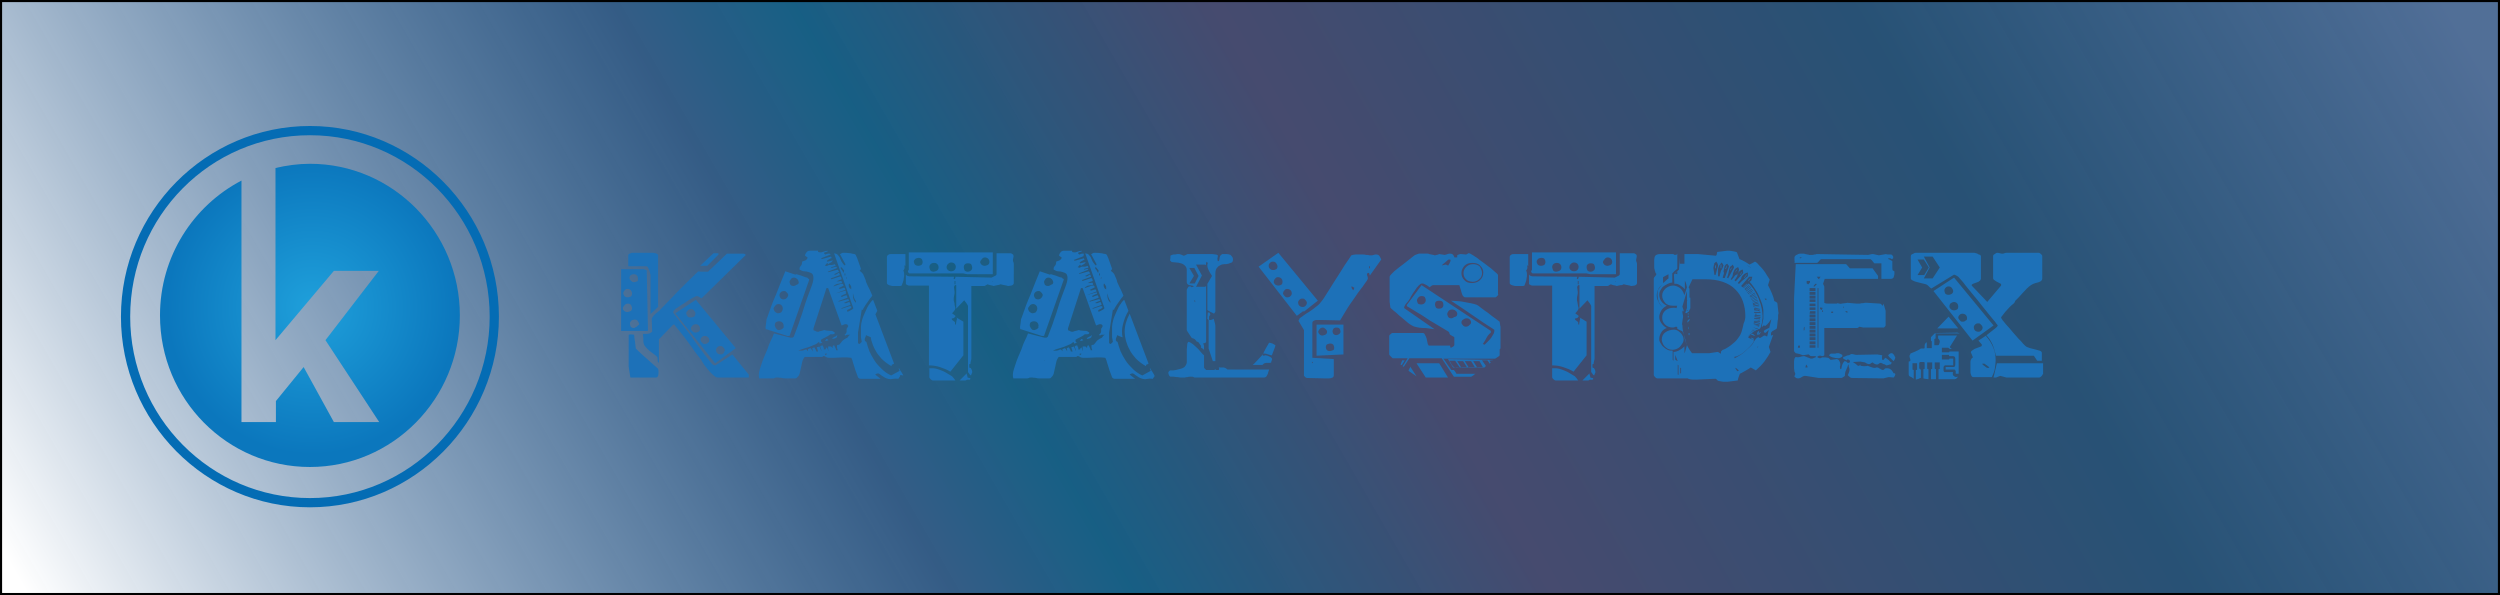 <?xml version="1.0" encoding="utf-8"?>
<!-- Generator: Adobe Illustrator 18.0.0, SVG Export Plug-In . SVG Version: 6.00 Build 0)  -->
<!DOCTYPE svg PUBLIC "-//W3C//DTD SVG 1.1//EN" "http://www.w3.org/Graphics/SVG/1.1/DTD/svg11.dtd">
<svg version="1.1" id="Laag_1" xmlns="http://www.w3.org/2000/svg" xmlns:xlink="http://www.w3.org/1999/xlink" x="0px" y="0px"
	 viewBox="0 0 595.3 141.7" style="enable-background:new 0 0 595.3 141.7;" xml:space="preserve">
<rect x="0" y="0" width="595.3" height="141.7" fill="#333333" stroke="none"/>
<style type="text/css">
	.st0{fill:url(#XMLID_3_);stroke:#000000;stroke-miterlimit:10;}
	.st1{fill:url(#XMLID_8_);}
	.st2{fill:#046CB4;}
	.st3{fill:#1D71B8;}
</style>
<linearGradient id="XMLID_3_" gradientUnits="userSpaceOnUse" x1="43.725" y1="217.463" x2="551.555" y2="-75.733">
	<stop  offset="9.852217e-003" style="stop-color:#FFFFFF"/>
	<stop  offset="0.335" style="stop-color:#3678BD;stop-opacity:0.6"/>
	<stop  offset="0.399" style="stop-color:#0281C4;stop-opacity:0.563"/>
	<stop  offset="0.547" style="stop-color:#5A63AB;stop-opacity:0.5"/>
	<stop  offset="0.773" style="stop-color:#1D71B8;stop-opacity:0.5"/>
	<stop  offset="0.98" style="stop-color:#5F8BC7;stop-opacity:0.675"/>
</linearGradient>
<rect id="XMLID_1_" class="st0" width="595.3" height="141.7"/>
<radialGradient id="XMLID_8_" cx="65.023" cy="65.492" r="36.637" gradientTransform="matrix(0.945 0 0 -0.955 12.944 135.825)" gradientUnits="userSpaceOnUse">
	<stop  offset="0" style="stop-color:#1FA0DB"/>
	<stop  offset="1" style="stop-color:#0B77BD"/>
</radialGradient>
<path id="XMLID_7_" class="st1" d="M109.5,75.1c0,19.9-16,36.1-35.7,36.1c-19.7,0-35.7-16.1-35.7-36.1c0-14,7.9-26.1,19.4-32.1v57.5
	h8.2v-5l6.6-8.1l7.2,13.1h10.8L77.5,81l12.7-16.5H79.5L65.6,81V40c2.6-0.6,5.4-1,8.2-1C93.5,39,109.5,55.2,109.5,75.1z"/>
<path id="XMLID_4_" class="st2" d="M73.8,32.2c23.7,0,42.8,19.4,42.8,43.2s-19.2,43.2-42.8,43.2S31,99.3,31,75.4
	S50.1,32.2,73.8,32.2 M73.8,30c-24.8,0-45,20.4-45,45.4s20.2,45.4,45,45.4s45-20.4,45-45.4S98.6,30,73.8,30L73.8,30z"/>
<g>
	<path class="st3" d="M154.3,78.7l-0.1,0.1h-6.3V64.1h5.3c0.2,0,0.5,0.1,0.8,0.3L154.3,78.7z M150.5,69.8c0-0.2-0.1-0.4-0.3-0.7
		c-0.2-0.2-0.5-0.3-0.8-0.3c-0.3,0-0.5,0.1-0.7,0.4c-0.2,0.2-0.3,0.5-0.3,0.6c0,0.2,0.1,0.4,0.3,0.7c0.2,0.2,0.5,0.3,0.8,0.3
		c0.3,0,0.5-0.1,0.7-0.2C150.4,70.5,150.5,70.2,150.5,69.8z M150.5,73.3c0-0.1-0.1-0.3-0.2-0.6c-0.2-0.3-0.4-0.4-0.8-0.4
		c-0.3,0-0.6,0.1-0.8,0.4c-0.2,0.2-0.4,0.5-0.4,0.7c0,0.2,0.1,0.4,0.3,0.6c0.2,0.2,0.5,0.3,0.8,0.3c0.2,0,0.4-0.1,0.7-0.2
		S150.5,73.7,150.5,73.3z M156.8,73l-1.9,1.8v-9.2c0-0.1,0-0.2-0.1-0.5c0-0.2-0.1-0.5-0.2-0.7c-0.1-0.3-0.2-0.5-0.3-0.7
		s-0.3-0.3-0.5-0.3h-4.2v-2.6c0-0.2,0.1-0.3,0.3-0.4c0.2-0.1,0.4-0.1,0.6-0.2c0.2,0,0.5,0,0.7,0c0.2,0,0.4,0,0.5,0h3.4
		c0,0,0.2,0,0.3,0s0.4,0,0.6,0.1c0.2,0,0.4,0.1,0.5,0.2c0.2,0.1,0.2,0.2,0.2,0.4V73z M151.9,66.2c0-0.2-0.1-0.4-0.2-0.6
		c-0.2-0.2-0.4-0.3-0.8-0.3c-0.3,0-0.5,0.1-0.7,0.2c-0.2,0.2-0.3,0.4-0.3,0.7c0,0.2,0.1,0.4,0.3,0.6c0.2,0.2,0.4,0.4,0.8,0.4
		c0.2,0,0.4-0.1,0.7-0.2S151.9,66.6,151.9,66.2z M156.8,88.8c0,0.2,0,0.4-0.1,0.7c-0.1,0.3-0.3,0.4-0.6,0.4h-6l-0.4-2.6v-7.6
		c0.4-0.1,0.8-0.1,1.3,0c0,0.5,0.1,1,0.2,1.6c0.1,0.5,0.1,1.1,0.2,1.7c0.8,0.8,1.7,1.6,2.6,2.4c0.9,0.8,1.8,1.6,2.7,2.4
		c0,0.1,0.1,0.3,0.1,0.5C156.8,88.5,156.8,88.7,156.8,88.8z M152.2,77.1c0-0.1-0.1-0.3-0.3-0.6c-0.2-0.3-0.4-0.4-0.8-0.4
		c-0.2,0-0.5,0.1-0.7,0.2c-0.2,0.2-0.4,0.4-0.4,0.8c0,0.2,0.1,0.5,0.2,0.7c0.2,0.2,0.4,0.3,0.8,0.3c0,0,0.1,0,0.2-0.1
		s0.2-0.1,0.4-0.2c0.1-0.1,0.2-0.2,0.3-0.3C152.1,77.4,152.2,77.3,152.2,77.1z M178.1,89.9h-7.2c-0.2,0-0.5-0.1-0.7-0.3
		c-0.3-0.2-0.5-0.4-0.8-0.7c-0.3-0.3-0.6-0.6-0.9-1c-0.3-0.3-0.5-0.7-0.8-1c-0.2-0.3-0.4-0.6-0.5-0.8c-0.1-0.2-0.2-0.3-0.2-0.4
		c-0.7-0.9-1.5-1.8-2.1-2.8c-0.7-0.9-1.3-1.8-2-2.7c-0.4-0.5-0.8-1-1.2-1.5s-0.8-0.9-1.1-1.4h-0.3l-3.4,3.5l0,5.6
		c-0.2-0.1-0.3-0.3-0.3-0.6c0-0.3,0-0.6-0.1-0.8c-0.2-0.2-0.4-0.4-0.7-0.6c-0.3-0.2-0.5-0.4-0.8-0.6c-0.3-0.2-0.6-0.5-0.8-0.7
		c-0.3-0.3-0.5-0.5-0.7-0.8c-0.2-0.3-0.3-0.7-0.3-1.2s0-0.9-0.1-1.3v-0.3c0.3,0,0.6,0,1,0c0.4,0,0.8-0.2,1.2-0.5l-0.1-3
		c0-0.2,0.1-0.3,0.2-0.5c0.1-0.2,0.3-0.4,0.5-0.6c0.2-0.2,0.4-0.4,0.6-0.5c0.2-0.2,0.3-0.3,0.5-0.4c0.5-0.6,1.2-1.2,1.9-2
		c0.7-0.7,1.5-1.5,2.3-2.4c0.8-0.8,1.7-1.7,2.5-2.5c0.9-0.8,1.7-1.7,2.5-2.4c0.1-0.1,0.3-0.1,0.6,0h1.8l4.5-4.3h3.9
		c0.2,0,0.4,0.1,0.6,0.3l-10.5,10.3c-0.2,0-0.4-0.1-0.6-0.3c-0.2-0.1-0.4-0.2-0.6-0.2c-0.1,0-0.3,0.1-0.5,0.2
		c-0.3,0.1-0.6,0.3-0.9,0.5c-0.4,0.2-0.7,0.4-1.1,0.7c-0.4,0.3-0.8,0.5-1.1,0.7c-0.3,0.2-0.6,0.4-0.9,0.6c-0.3,0.2-0.4,0.3-0.5,0.3
		c-0.1,0.1-0.2,0.3-0.4,0.4c-0.1,0.2-0.2,0.3-0.2,0.5c0,0,0.1,0.2,0.4,0.6s0.6,0.7,0.9,1.2c0.4,0.5,0.8,1,1.2,1.5
		c0.4,0.5,0.8,1,1.1,1.4c0.4,0.5,0.8,1,1.2,1.7c0.4,0.6,0.9,1.2,1.4,1.9c0.5,0.7,1,1.3,1.5,2c0.5,0.7,1,1.3,1.5,1.9
		c0.1,0.1,0.2,0.2,0.4,0.3c0.2,0.1,0.3,0.1,0.5,0.1l4-2.6l3.9,4.8V89.9z M175.2,82.9l-4.9,3.6l-9.5-11.9l4.9-3.2L175.2,82.9z
		 M165.6,74.6c0-0.2-0.1-0.4-0.3-0.6c-0.2-0.3-0.4-0.4-0.8-0.4c-0.2,0-0.5,0.1-0.7,0.3c-0.2,0.2-0.4,0.4-0.4,0.7
		c0,0.2,0.1,0.4,0.3,0.7s0.4,0.3,0.8,0.3c0.3,0,0.5-0.1,0.8-0.2C165.5,75.2,165.6,74.9,165.6,74.6z M166.7,78.2
		c0-0.2-0.1-0.5-0.3-0.7c-0.2-0.2-0.4-0.3-0.7-0.3s-0.6,0.1-0.8,0.3c-0.2,0.2-0.4,0.5-0.4,0.7c0,0.2,0.1,0.4,0.3,0.6
		c0.2,0.2,0.5,0.4,0.8,0.4c0.3,0,0.5-0.1,0.7-0.2C166.6,78.9,166.7,78.6,166.7,78.2z M171.1,60.6l-2.7,2.7h-1.7l3.2-3h1.1
		c0,0,0.1,0.1,0.1,0.2C171,60.6,171.1,60.6,171.1,60.6z M168.9,81c0-0.3-0.1-0.5-0.3-0.7c-0.2-0.2-0.5-0.3-0.8-0.3
		c-0.3,0-0.5,0.1-0.7,0.3c-0.2,0.2-0.3,0.4-0.3,0.7c0,0,0,0.1,0.1,0.2c0,0.1,0.1,0.2,0.2,0.3c0.1,0.1,0.2,0.2,0.3,0.3
		c0.1,0.1,0.3,0.1,0.5,0.1c0.3,0,0.5-0.1,0.7-0.3S168.9,81.4,168.9,81z M172.6,83.3c0,0,0-0.1-0.1-0.2c0-0.1-0.1-0.2-0.2-0.3
		c-0.1-0.1-0.2-0.2-0.3-0.3s-0.3-0.1-0.5-0.1c-0.3,0-0.5,0.1-0.7,0.3c-0.2,0.2-0.3,0.4-0.3,0.7c0,0.2,0.1,0.5,0.3,0.7
		c0.2,0.2,0.5,0.3,0.8,0.3c0.3,0,0.5-0.1,0.7-0.3C172.4,83.8,172.6,83.6,172.6,83.3z"/>
	<path class="st3" d="M214.3,89.6c0,0.1-0.1,0.2-0.2,0.3c-0.1,0.1-0.2,0.2-0.1,0.3c-0.4,0-0.8-0.1-1.2,0c-0.3,0-0.6,0.1-0.7,0.1
		c-0.3,0-0.7-0.1-1-0.2c-0.3-0.1-0.6-0.3-0.9-0.5c-0.3-0.2-0.5-0.3-0.7-0.5c-0.2-0.1-0.3-0.2-0.4-0.2c-0.2,0-0.5,0.1-0.7,0.3l1.3,1
		H205c-0.1,0-0.3,0-0.4-0.1c-0.2-0.1-0.3-0.2-0.3-0.3c-0.2-0.5-0.4-1-0.6-1.6c-0.2-0.5-0.3-1.1-0.5-1.6c-0.1-0.2-0.1-0.4-0.2-0.7
		c-0.1-0.3-0.2-0.5-0.3-0.7c-0.3,0-0.7-0.1-1.1-0.1c-0.4,0-0.7,0-0.8,0l-2.3,0.1c-0.1,0-0.4,0-0.7,0c-0.4,0-0.7,0-0.9-0.1
		c-0.1,0-0.2-0.1-0.4-0.2c-0.1-0.1-0.2-0.1-0.4-0.1c-0.1,0-0.2,0-0.2,0.1c0,0.1-0.1,0.1-0.2,0.1h-4.1c-0.3,0.4-0.5,0.8-0.6,1.3
		s-0.2,0.9-0.3,1.4c-0.1,0.4-0.2,0.9-0.3,1.3c-0.1,0.4-0.4,0.7-0.7,1c-0.1,0.1-0.2,0.1-0.4,0.1c-0.2,0-0.4,0-0.7,0
		c-0.2,0-0.5,0-0.7,0c-0.2,0-0.3,0-0.4,0c-0.1,0-0.2,0-0.5,0c-0.3,0-0.5,0-0.8-0.1s-0.6,0-0.8-0.1c-0.3,0-0.4,0-0.5,0
		c-0.1,0-0.3,0-0.4,0.1c-0.2,0.1-0.3,0.1-0.4,0.1h-3.3c0-0.1-0.1-0.3-0.1-0.5c0-0.2,0-0.4,0-0.5c0-0.3,0.1-0.8,0.3-1.4
		s0.4-1.2,0.6-1.8c0.2-0.6,0.5-1.2,0.7-1.7c0.2-0.5,0.4-0.9,0.5-1.2c0.2-0.6,0.4-1.2,0.7-1.8c0.3-0.6,0.6-1.2,0.8-1.8l3.9,1
		c0.2,0,0.4,0,0.5,0c0.1-0.1,0.2-0.1,0.3-0.2c0.3-0.7,0.5-1.4,0.8-2.1s0.5-1.4,0.7-2c0.3-0.8,0.6-1.7,0.9-2.7c0.3-1,0.6-1.9,0.9-2.7
		c0.3-0.8,0.6-1.6,0.9-2.4c0.3-0.8,0.5-1.5,0.5-2.1c0-0.4-0.1-0.8-0.3-1c-0.2-0.2-0.5-0.3-0.8-0.4c-0.3-0.1-0.7-0.2-1.1-0.2
		s-0.7-0.2-1.1-0.4v-0.3c0-0.2,0.1-0.4,0.3-0.6c0.2-0.2,0.3-0.5,0.3-1c0.2-0.1,0.5-0.2,0.8-0.3c0.3-0.2,0.5-0.4,0.5-0.7l-0.6-0.4
		c0-0.4,0.2-0.6,0.4-0.9c0.2-0.2,0.5-0.3,0.8-0.3h1.9v0.3c0.1,0,0.3,0.1,0.5,0.1c0.2,0,0.4,0,0.6-0.1c0.2-0.1,0.4-0.1,0.6-0.2
		c0.2,0,0.4-0.1,0.6-0.1c0,0.1,0,0.2-0.1,0.2c-0.1,0-0.2,0.1-0.3,0.1c-0.1,0-0.2,0.1-0.3,0.1c-0.1,0-0.2,0.1-0.2,0.2
		c0.1,0.2,0.2,0.2,0.3,0.3c0.1,0,0.2,0,0.3-0.1c0.1,0,0.2-0.1,0.4-0.1c0.1,0,0.2,0,0.4,0l0.2,0.2l-2.3,0.9l0.2,0.2l2.2-0.6
		c0.1,0.1,0.1,0.2,0.1,0.4c-0.2,0-0.3,0.1-0.5,0.2c-0.2,0.1-0.4,0.2-0.6,0.4c0,0.2,0,0.2,0.2,0.2l1.2-0.3c0,0.2-0.2,0.3-0.4,0.5
		c-0.3,0.1-0.5,0.3-0.7,0.4l-0.2-0.3c-0.1,0.1-0.2,0.2-0.3,0.3c0,0.1-0.2,0.2-0.3,0.3c0.2,0.1,0.4,0.2,0.6,0.1
		c0.2-0.1,0.3-0.2,0.5-0.2c0.2,0,0.4,0,0.6,0c0.2,0,0.4-0.1,0.7-0.2c0,0,0,0.1,0.1,0.2c0,0.1,0.1,0.2,0.1,0.2
		c-0.2,0.1-0.4,0.1-0.6,0.2c-0.2,0-0.4,0.1-0.5,0.2v0c0,0.1,0,0.1,0.1,0.1l1.1-0.3l0.1,0.1c0,0.1,0.1,0.2,0.2,0.2l-2.3,0.9
		c0,0,0.1,0.1,0.1,0.1s0.1,0,0.1,0l2.2-0.6c0,0,0,0.1,0.1,0.2c0.1,0.1,0.1,0.2,0.2,0.3c-0.2,0.1-0.4,0.2-0.6,0.3
		c-0.2,0.1-0.4,0.2-0.6,0.3c0.1,0.1,0.2,0.1,0.3,0.1c0.1,0,0.2,0,0.3-0.1c0.1,0,0.2-0.1,0.3-0.2c0.1-0.1,0.2-0.1,0.3-0.1
		c0,0,0.1,0.1,0.1,0.2s0.1,0.2,0.1,0.3l-2.2,0.8l0.2,0.2l2.1-0.7c0.2,0.2,0.3,0.5,0.3,0.7c-0.4,0.1-0.8,0.3-1.2,0.5
		c0.1,0,0.3,0,0.5,0c0.2,0,0.4-0.1,0.6-0.1l0.1,0.1l0.1,0.4c-0.1,0-0.3,0.1-0.5,0.1c-0.2,0-0.4,0.1-0.6,0.1c-0.2,0-0.4,0.1-0.5,0.2
		c-0.2,0.1-0.3,0.2-0.4,0.3v0.1l1.7-0.6h0.5c0,0,0,0.1,0.1,0.2c0,0.1,0.1,0.1,0.1,0.2l-1.2,0.6c0.1,0.1,0.2,0.2,0.3,0.2l1-0.3
		c0.1,0,0.1,0.1,0.2,0.2c0,0.1,0.1,0.2,0.1,0.3l-2.2,0.8c0,0,0,0,0,0c0,0,0.1,0,0.1,0l2.1-0.6l0.1,0.1V70c-0.2,0-0.4,0.1-0.6,0.2
		c-0.2,0.1-0.4,0.2-0.6,0.3l0.2,0.2c0.2,0,0.3-0.1,0.5-0.2c0.2-0.1,0.4-0.1,0.7-0.2c0,0,0,0.1,0.1,0.2c0,0.1,0.1,0.2,0.1,0.4
		l-2.2,0.8c0,0,0.1,0.1,0.1,0.1s0.1,0,0.1,0l2.2-0.6c0,0,0,0.1,0.1,0.2c0,0.1,0.1,0.2,0.1,0.2c-0.4,0.1-0.8,0.3-1.2,0.5
		c0,0,0.1,0.1,0.1,0.1c0,0,0,0,0.2,0c0.1,0,0.3,0,0.4-0.1c0.2-0.1,0.3-0.1,0.5-0.2c0.1,0.1,0.2,0.2,0.2,0.3c0,0.1,0.1,0.2,0.1,0.4
		l-2.2,0.8c0,0,0.1,0.1,0.1,0.1s0.1,0,0.1,0l1.8-0.6c0.2,0,0.3,0,0.4,0.1v0.3c-0.2,0.1-0.3,0.2-0.5,0.3c-0.2,0.1-0.4,0.1-0.5,0.3
		c0,0,0,0.1,0,0.2c0,0.1,0.1,0.1,0.2,0.1c0,0,0.1,0,0.2-0.1c0.1,0,0.3-0.1,0.4-0.2s0.3-0.1,0.4-0.2c0.1-0.1,0.2-0.2,0.3-0.3
		l-4.6-13.1c0.1,0,0.2,0.1,0.4,0.1c0.1,0,0.3,0.1,0.4,0.2c0.2,0.2,0.3,0.4,0.5,0.6c0.1,0.2,0.2,0.5,0.3,0.7c0.1,0.2,0.2,0.5,0.4,0.7
		c0.1,0.2,0.3,0.4,0.5,0.6c0.1,0,0.2-0.1,0.2-0.2s0-0.1,0-0.1l-1.3-2.4c0.1,0,0.3-0.1,0.4-0.2c0.1-0.1,0.3-0.1,0.4-0.1
		c0.1,0,0.3,0,0.4,0c0.2,0,0.6,0,1.2,0.1c0.1,0,0.3,0,0.5,0.1c0.2,0,0.4,0.1,0.6,0.1c0.2,0.1,0.3,0.2,0.3,0.3
		c0.2,0.4,0.4,0.9,0.6,1.5c0.2,0.6,0.4,1.1,0.6,1.7c0,0,0,0.1-0.1,0.2c-0.1,0.1-0.1,0.2-0.2,0.3c0.2,0.1,0.4,0.3,0.6,0.5
		c0.2,0.2,0.3,0.4,0.4,0.7c0.1,0.2,0.2,0.5,0.3,0.7c0.1,0.2,0.2,0.5,0.2,0.7c0.1,0.2,0.2,0.5,0.4,0.9c0.2,0.3,0.3,0.7,0.5,1
		c0.1,0.3,0.3,0.6,0.4,0.9s0.2,0.4,0.2,0.5c0,0-0.1,0.1-0.3,0.4c-0.2,0.2-0.4,0.5-0.6,0.8c-0.2,0.3-0.4,0.6-0.7,1
		c-0.2,0.3-0.4,0.6-0.5,0.8c0,0.1-0.1,0.2-0.1,0.3c0,0.1-0.1,0.1-0.3,0l-0.9,5.5v2.5l0.3,0.2c0.1,0,0.2-0.1,0.3-0.2
		c0.1-0.1,0.2-0.2,0.3-0.3l-0.2-1.1v-2.5c0-0.4,0.1-1,0.3-1.7c0.2-0.7,0.5-1.3,0.8-2c0.3-0.7,0.6-1.3,1-1.8c0.3-0.5,0.6-0.8,0.8-0.9
		l1,2.6c-0.6,1-1,2-1.3,3.2c-0.3,1.1-0.3,2.2-0.1,3.1c-0.2,0-0.4-0.1-0.6-0.2s-0.5-0.2-0.7-0.3c0,0.2-0.1,0.4-0.2,0.6
		c-0.1,0.2-0.1,0.3-0.1,0.5c0,0.1,0,0.2,0.1,0.3c0.1,0.1,0.2,0.2,0.3,0.2c0.2,0.7,0.4,1.4,0.7,2.2c0.3,0.7,0.7,1.4,1.2,2.2
		s1.1,1.4,1.7,2s1.4,1.2,2.3,1.6l2-1.1c-0.1-0.2-0.2-0.5-0.2-0.7c0.1,0.1,0.2,0.3,0.3,0.5c0.1,0.2,0.3,0.4,0.4,0.6s0.3,0.5,0.4,0.7
		C214.2,89.2,214.3,89.4,214.3,89.6z M192.7,66.6L188,80h-0.5l-5-1.6c0,0,0,0-0.1,0c0,0-0.1-0.1-0.1-0.2c0-0.1,0-0.2,0-0.4
		c0-0.2,0.1-0.5,0.1-0.7c0-0.3,0.1-0.5,0.1-0.8c0-0.3,0.1-0.5,0.2-0.7c0.6-1.8,1.3-3.7,2.1-5.5c0.7-1.9,1.5-3.7,2.2-5.5l2.4,0.8
		c0,0,0,0,0,0c0,0,0.1-0.1,0.2-0.1c0,0,0.2,0,0.4,0.1c0.2,0.1,0.4,0.1,0.7,0.2s0.5,0.2,0.8,0.3c0.3,0.1,0.5,0.2,0.7,0.2
		c0.1,0,0.1,0.1,0.2,0.2C192.6,66.4,192.7,66.5,192.7,66.6z M186.4,73.4c0-0.2-0.1-0.5-0.3-0.7c-0.2-0.2-0.4-0.3-0.7-0.3
		c-0.3,0-0.6,0.1-0.8,0.4c-0.2,0.2-0.4,0.5-0.4,0.7c0,0.2,0.1,0.4,0.3,0.7c0.2,0.2,0.5,0.4,0.8,0.4c0.2,0,0.4-0.1,0.7-0.2
		C186.3,74,186.4,73.8,186.4,73.4z M186.6,77.5c0-0.2-0.1-0.5-0.3-0.7c-0.2-0.2-0.5-0.3-0.8-0.3c-0.3,0-0.5,0.1-0.7,0.2
		c-0.2,0.1-0.3,0.4-0.3,0.8c0,0.1,0,0.2,0.1,0.3c0,0.1,0.1,0.2,0.2,0.4c0.1,0.1,0.2,0.2,0.3,0.3c0.1,0.1,0.3,0.1,0.5,0.1
		c0,0,0.1,0,0.3-0.1c0.1,0,0.2-0.1,0.4-0.2c0.1-0.1,0.2-0.2,0.3-0.3C186.6,77.9,186.6,77.7,186.6,77.5z M187.7,70.2
		c0,0,0-0.1-0.1-0.2c0-0.1-0.1-0.2-0.2-0.3c-0.1-0.1-0.2-0.2-0.3-0.3c-0.1-0.1-0.3-0.1-0.4-0.1c-0.3,0-0.6,0.1-0.8,0.3
		c-0.2,0.2-0.3,0.5-0.3,0.7c0,0.2,0.1,0.4,0.2,0.6s0.4,0.4,0.8,0.4c0.2,0,0.5-0.1,0.7-0.3C187.6,70.7,187.7,70.4,187.7,70.2z
		 M188.2,85.9l-0.2-0.1c0,0,0,0.1,0.1,0.1C188.1,85.9,188.1,85.9,188.2,85.9z M190.2,67.2c0-0.2-0.1-0.4-0.3-0.7
		c-0.2-0.2-0.5-0.4-0.8-0.4c-0.4,0-0.6,0.1-0.8,0.4c-0.2,0.3-0.3,0.5-0.3,0.6c0,0.2,0.1,0.4,0.2,0.7c0.2,0.2,0.4,0.3,0.8,0.3
		c0.2,0,0.4-0.1,0.7-0.3C190.1,67.7,190.2,67.5,190.2,67.2z M202.5,79.7c-0.4,0-0.7,0-0.8,0c-0.1,0.1-0.3,0.1-0.4,0.2l-0.2-0.2
		c0.3-0.2,0.5-0.5,0.5-0.8c0-0.3,0-0.5,0-0.6c0.1-0.1,0.1-0.2,0.2-0.3c0.1-0.1,0.1-0.3,0.2-0.4c-0.1-0.1-0.2-0.2-0.2-0.3
		c0,0-0.1,0-0.3-0.1c-0.1,0-0.2,0-0.3,0l-0.8,0.3l-3.2-8.9h-0.4l-3.1,9.6c0,0.1,0,0.2,0,0.3c0,0.1,0.1,0.2,0.1,0.2
		c0.2,0,0.3,0.1,0.5,0.2c0.2,0.1,0.3,0.1,0.5,0.1c0.1,0,0.2,0,0.3-0.1c0.1,0,0.3-0.1,0.4-0.1c0.2,0,0.3-0.1,0.4-0.1
		c0.1,0,0.3-0.1,0.3-0.1c0.1,0,0.3,0,0.5,0.1c0.2,0,0.7,0.1,1.4,0.1c0.1,0,0.2,0.1,0.4,0.2c0.2,0.1,0.3,0.2,0.3,0.3
		c-0.1,0.2-0.3,0.3-0.6,0.3c-0.3,0-0.4,0-0.5,0c-0.3,0.3-0.7,0.5-1.1,0.7c-0.4,0.2-0.8,0.4-1.1,0.6v0.4l0.3,0.3
		c-0.1,0-0.2,0.1-0.3,0.1c-0.1,0-0.2,0.1-0.3,0.1c0,0-0.1-0.1-0.1-0.2c0-0.1-0.1-0.2-0.1-0.2c-0.3,0.3-0.7,0.6-1.1,0.7
		c-0.4,0.2-0.8,0.3-1.2,0.5c-0.4,0.1-0.9,0.3-1.3,0.4c-0.4,0.1-0.9,0.3-1.3,0.5h0.7c0.1,0,0.3,0,0.6-0.1c0.2-0.1,0.4-0.2,0.6-0.2
		c0,0,0.1,0.1,0.2,0.2c0.1,0.1,0.1,0.2,0.2,0.2c0-0.1,0-0.2,0-0.3c0-0.1,0-0.2,0-0.2c0.1,0,0.2,0,0.3-0.1c0.1,0,0.2-0.1,0.3-0.1
		c0.1,0.1,0.2,0.2,0.3,0.4c0.1,0.1,0.1,0.2,0.2,0.4c0-0.1,0-0.2,0-0.4s-0.1-0.3-0.1-0.4c0.1,0,0.2-0.1,0.3-0.1
		c0.1,0,0.1-0.1,0.2-0.1c0.1,0.2,0.2,0.3,0.3,0.5c0.1,0.1,0.1,0.3,0.2,0.5h0.4l-0.3-1c0.1,0,0.2-0.1,0.3-0.1c0.1,0,0.2,0,0.3-0.1
		l0.5,1.1c0-0.2,0-0.3-0.1-0.5c-0.1-0.2-0.1-0.4-0.2-0.6c0.1-0.1,0.2-0.2,0.3-0.2c0.1,0,0.2,0,0.3-0.1c0,0.2,0.1,0.3,0.2,0.5
		c0.1,0.2,0.1,0.3,0,0.5h0.5c0-0.1,0-0.2,0.1-0.3c0.1-0.1,0.2-0.2,0.2-0.2c0.1,0.2,0.1,0.3,0.2,0.5s0.1,0.3,0.2,0.4
		c0-0.2-0.1-0.4-0.1-0.6c0-0.2,0-0.4,0-0.5c0.1,0,0.2,0,0.3,0c0.1,0,0.1,0,0.3,0c0.1,0,0.2,0.1,0.3,0.2c0,0.1,0.1,0.2,0.1,0.2
		c0.1-0.2,0.1-0.3,0.1-0.4c-0.1-0.1,0-0.2,0.3-0.3c0.1,0.2,0.2,0.4,0.3,0.6c0.1,0.2,0.2,0.4,0.2,0.6h0.4c-0.1-0.3-0.2-0.5-0.2-0.7
		c0-0.2,0-0.4,0-0.5c0.2-0.1,0.4-0.1,0.5-0.1c0.2-0.2,0.4-0.4,0.6-0.7c0.2-0.3,0.5-0.5,0.8-0.7c0.2-0.1,0.4-0.2,0.6-0.3
		C202.1,79.9,202.3,79.8,202.5,79.7z M197.3,81c0,0-0.1,0-0.3,0.1c-0.1,0-0.3,0.1-0.5,0.1c0,0,0-0.1,0.1-0.2
		c0.1-0.1,0.1-0.2,0.2-0.3c0,0,0.1,0.1,0.3,0.1C197.1,80.9,197.2,80.9,197.3,81z M196.9,84.2h-0.4v0.4c0.1,0,0.2-0.1,0.3-0.2
		C196.9,84.3,196.9,84.3,196.9,84.2z M199.3,80.1c0,0.2-0.1,0.3-0.3,0.4c-0.2,0.1-0.5,0.2-0.8,0.2c0-0.2,0.1-0.3,0.2-0.3
		c0.1-0.1,0.2-0.1,0.3-0.2c0.1,0,0.2-0.1,0.3-0.1c0.1-0.1,0.2-0.1,0.3-0.3c0,0,0,0,0.1,0C199.3,79.9,199.3,80,199.3,80.1z M201,64.4
		c-0.2-0.2-0.3-0.4-0.4-0.5c-0.1-0.2-0.3-0.3-0.4-0.3V64c0.2,0.2,0.3,0.3,0.4,0.5c0.1,0.2,0.2,0.4,0.3,0.5L201,64.4z M201.3,65.6
		v-0.5h-0.2v0.5H201.3z M201.7,66.1l-0.1-0.1l-0.1,0.3l0.1,0.1L201.7,66.1z M202.7,68.9v-0.6c0-0.1-0.1-0.3-0.2-0.4
		c-0.1-0.2-0.2-0.3-0.3-0.4c0,0-0.1,0.1-0.1,0.3c0,0.1,0,0.2,0,0.3c0,0.1,0.1,0.3,0.2,0.5C202.4,68.6,202.5,68.8,202.7,68.9z
		 M203.8,72.1v-0.4c-0.1-0.2-0.2-0.3-0.3-0.5c-0.1-0.2-0.1-0.3-0.2-0.5c0-0.2-0.1-0.3-0.1-0.5c0-0.2-0.1-0.3-0.1-0.3
		c0,0.1,0,0.3,0,0.5c0,0.2,0,0.4,0.1,0.7c0.1,0.2,0.1,0.4,0.3,0.6C203.5,71.8,203.7,72,203.8,72.1z M212.9,86.6c0,0-0.1,0-0.2,0.1
		s-0.2,0.1-0.3,0.1c0,0-0.1,0.1-0.1,0.2c0,0.1,0,0.2,0,0.2c-0.9-0.5-1.7-1.1-2.4-1.8c-0.6-0.7-1.2-1.4-1.5-2.1
		c-0.4-0.7-0.7-1.5-0.9-2.2c-0.2-0.8-0.3-1.5-0.3-2.1c0-1.4,0.4-2.8,1.2-4.3L212.9,86.6z"/>
	<path class="st3" d="M215.7,63.3c0-0.1-0.1-0.1-0.3-0.1c0,0.1-0.1,0.2,0,0.3c0,0.1,0,0.2,0,0.4c0,0-0.1,0.1-0.1,0.2
		c0,0.1-0.1,0.2-0.2,0.3c0.1,0.2,0.2,0.5,0.2,0.9c0,0.3,0,0.6-0.1,1c0,0.3-0.1,0.6-0.2,0.9c-0.1,0.3-0.2,0.6-0.3,0.8
		c-0.1,0-0.2,0.1-0.3,0.1c-0.1,0-0.3,0-0.5,0c-0.2,0-0.3,0-0.5,0s-0.3,0-0.3,0c0,0-0.2,0-0.4,0c-0.2,0-0.4,0-0.6-0.1
		c-0.2,0-0.4-0.1-0.6-0.2c-0.2-0.1-0.3-0.2-0.3-0.4v-6.2c0-0.2,0.1-0.4,0.3-0.5c0.2-0.2,0.5-0.2,0.7-0.2h3.4V63.3z M241.4,67.4
		c0,0.2-0.1,0.3-0.2,0.4s-0.3,0.2-0.4,0.2c-0.2,0-0.4,0.1-0.7,0.1c-0.1,0-0.2,0-0.4-0.1c-0.2,0-0.3-0.1-0.5-0.1
		c-0.2,0-0.4-0.1-0.5-0.1s-0.3-0.1-0.4-0.1c-0.1,0-0.2,0-0.3,0.1c-0.2,0-0.3,0.1-0.5,0.1S237.2,68,237,68c-0.2,0-0.3,0.1-0.3,0.1
		c-0.1,0-0.2,0-0.4-0.1c-0.2,0-0.4-0.1-0.5-0.1c-0.2,0-0.4-0.1-0.6-0.2c-0.1,0-0.2,0.1-0.4,0.2s-0.3,0.2-0.4,0.2h-3.1v17.2
		c0,0.1,0,0.3-0.1,0.6c-0.1,0.3-0.1,0.5-0.1,0.7c0,0-0.1,0.1-0.2,0.1c-0.1,0-0.1,0.1-0.1,0.2v0.6c0,0,0.1,0.1,0.2,0.1
		c0.1,0,0.1,0,0.2,0.1c0.2,0.3,0.3,0.6,0.3,0.8c0,0.1,0,0.3-0.1,0.4c-0.1,0.2-0.1,0.3-0.2,0.5c-0.2-0.1-0.3-0.2-0.4-0.4
		c-0.1-0.1-0.2-0.3-0.3-0.4V72.9c0-0.1-0.1-0.3-0.3-0.6c-0.2-0.3-0.4-0.5-0.6-0.8l-1.9,2v-5.6h-0.3c-0.2,0.2-0.3,0.5-0.2,0.8
		c0,0.3,0.1,0.6,0.1,0.8c0,0.3,0,0.6-0.1,0.9c-0.1,0.3-0.1,0.6-0.1,0.9c0,0.2,0,0.3,0.1,0.6s0.1,0.4,0.1,0.6s0.1,0.4,0.1,0.5
		c0,0.2,0.1,0.3,0.1,0.3c0,0.4-0.3,0.8-0.8,1.3l0.8,0.6c0,0.1,0,0.2-0.1,0.3c-0.1,0.1-0.2,0.1-0.2,0.2c-0.1,0-0.2,0.1-0.3,0.1
		c-0.1,0-0.2,0-0.3,0.1c0,0.1,0.1,0.3,0.3,0.4s0.3,0.3,0.5,0.4c0,0.1,0,0.2,0,0.3c0,0.1,0.1,0.3,0.2,0.4c0-0.2,0.1-0.5,0.1-0.7
		c0-0.2,0.1-0.5,0.2-0.8c0,0-0.1-0.1-0.1-0.2c0-0.1-0.1-0.1-0.2-0.2l1.8,1.1v8l-3.1,3.9c-0.8-0.5-1.6-0.8-2.5-1.1
		c-0.9-0.3-1.8-0.4-2.6-0.4V68h-4.7c-0.1,0-0.2,0-0.4-0.1c-0.1-0.1-0.3-0.2-0.4-0.2v-2.3c0.2,0.2,0.3,0.3,0.4,0.3
		c0.1,0,0.3,0.1,0.4,0.1l10.7,0.1c0,0.1-0.1,0.2-0.1,0.3c-0.1,0.1,0,0.2,0.2,0.3c0.1-0.2,0.2-0.3,0.2-0.4c0-0.1,0-0.2,0-0.2h0.1
		l8.4,0.2c0.1,0,0.2,0,0.3-0.1c0.1,0,0.2-0.1,0.4-0.2s0.3-0.1,0.4-0.2c0.1-0.1,0.2-0.2,0.2-0.3c0-0.1,0-0.4,0-0.7c0-0.3,0-0.5,0-0.7
		v-3.6h3.2c0.1,0,0.3,0,0.4,0.1c0.2,0.1,0.3,0.2,0.4,0.3c0,0.2,0.1,0.4,0,0.6c0,0.2-0.1,0.4-0.1,0.6c0,0.2,0,0.3,0.1,0.5
		c0.1,0.2,0.1,0.3,0.1,0.5V67.4z M236.5,65.3h-6c-0.1,0-0.3,0-0.7-0.1c-0.3-0.1-0.5-0.1-0.7-0.1h-12.6c0,0-0.1-0.1-0.2-0.2
		c-0.1-0.1-0.1-0.2-0.1-0.3c0-0.1,0-0.2,0.1-0.2c0,0,0.1-0.1,0.1-0.1c0-0.2,0-0.4,0-0.6c0-0.2,0-0.4,0-0.7c0-0.2,0-0.4,0-0.6
		c0-0.2,0-0.3,0-0.4v-1.5c0-0.2,0-0.3,0-0.3c0-0.1,0-0.1,0.1-0.1c0.1,0,0.2,0,0.3,0c0.1,0,0.3,0,0.6,0h19V65.3z M219.7,62.3
		c0-0.2-0.1-0.4-0.2-0.6c-0.2-0.2-0.4-0.3-0.8-0.3c-0.2,0-0.5,0.1-0.7,0.2c-0.2,0.2-0.4,0.4-0.4,0.7c0,0.2,0.1,0.4,0.2,0.6
		c0.1,0.2,0.4,0.4,0.9,0.4c0.2,0,0.5-0.1,0.7-0.2C219.6,62.9,219.7,62.7,219.7,62.3z M227.5,90.6h-5.4c-0.1,0-0.3-0.1-0.5-0.3
		s-0.3-0.3-0.3-0.5v-2.1h1c0.3,0,0.7,0.1,1.3,0.3c0.5,0.2,1.1,0.4,1.6,0.7c0.5,0.3,1,0.6,1.5,0.9C227,89.9,227.3,90.3,227.5,90.6z
		 M223.5,63.6c0-0.2-0.1-0.5-0.3-0.7c-0.2-0.2-0.4-0.3-0.8-0.3c-0.3,0-0.6,0.1-0.8,0.3c-0.2,0.2-0.3,0.4-0.3,0.7
		c0,0.2,0.1,0.4,0.2,0.7c0.1,0.2,0.4,0.4,0.8,0.4c0.2,0,0.4-0.1,0.7-0.2C223.4,64.3,223.5,64,223.5,63.6z M227.6,63.5
		c0-0.2-0.1-0.5-0.3-0.7c-0.2-0.2-0.5-0.3-0.8-0.3c-0.3,0-0.5,0.1-0.8,0.4c-0.2,0.2-0.3,0.5-0.3,0.7c0,0.3,0.1,0.5,0.3,0.7
		s0.5,0.3,0.8,0.3c0.3,0,0.6-0.1,0.8-0.3C227.5,64.1,227.6,63.8,227.6,63.5z M227.5,67.7v-0.8h-0.2v0.8H227.5z M231.1,90.2
		c-0.1,0.2-0.3,0.3-0.5,0.2c-0.2,0-0.4,0-0.5,0.1c0,0-0.1,0.1-0.2,0.1c-0.1,0-0.2,0-0.3,0h-1.1l1.7-1.7c0,0.2,0,0.3,0.1,0.5
		c0,0.2,0.1,0.3,0.1,0.5c0.1,0,0.3,0.1,0.4,0.1C230.9,90,231,90,231.1,90.2z M231.5,63.7c0-0.2-0.1-0.5-0.2-0.7
		c-0.1-0.2-0.4-0.3-0.8-0.3c-0.4,0-0.6,0.1-0.8,0.3c-0.2,0.2-0.2,0.5-0.2,0.7c0,0.2,0.1,0.5,0.2,0.7c0.2,0.2,0.4,0.3,0.8,0.3
		c0.2,0,0.5-0.1,0.7-0.3C231.4,64.3,231.5,64,231.5,63.7z M235.6,62.3c0-0.2-0.1-0.5-0.3-0.7c-0.2-0.2-0.5-0.3-0.8-0.3
		c-0.2,0-0.5,0.1-0.7,0.4c-0.2,0.2-0.4,0.5-0.4,0.7c0,0.2,0.1,0.4,0.3,0.6c0.2,0.2,0.5,0.3,0.8,0.3c0.2,0,0.4-0.1,0.7-0.2
		C235.5,62.9,235.6,62.7,235.6,62.3z M236.5,67.1l-0.2-0.2c0,0,0,0.1,0.1,0.2C236.4,67.1,236.4,67.1,236.5,67.1z"/>
	<path class="st3" d="M274.9,89.6c0,0.1-0.1,0.2-0.2,0.3c-0.1,0.1-0.2,0.2-0.1,0.3c-0.4,0-0.8-0.1-1.2,0c-0.3,0-0.6,0.1-0.7,0.1
		c-0.3,0-0.7-0.1-1-0.2c-0.3-0.1-0.6-0.3-0.9-0.5c-0.3-0.2-0.5-0.3-0.7-0.5c-0.2-0.1-0.3-0.2-0.4-0.2c-0.2,0-0.5,0.1-0.7,0.3l1.3,1
		h-4.8c-0.1,0-0.3,0-0.4-0.1c-0.2-0.1-0.3-0.2-0.3-0.3c-0.2-0.5-0.4-1-0.6-1.6c-0.2-0.5-0.3-1.1-0.5-1.6c-0.1-0.2-0.1-0.4-0.2-0.7
		c-0.1-0.3-0.2-0.5-0.3-0.7c-0.3,0-0.7-0.1-1.1-0.1c-0.4,0-0.7,0-0.8,0l-2.3,0.1c-0.1,0-0.4,0-0.7,0c-0.4,0-0.7,0-0.9-0.1
		c-0.1,0-0.2-0.1-0.4-0.2c-0.1-0.1-0.2-0.1-0.4-0.1c-0.1,0-0.2,0-0.2,0.1c0,0.1-0.1,0.1-0.2,0.1h-4.1c-0.3,0.4-0.5,0.8-0.6,1.3
		s-0.2,0.9-0.3,1.4c-0.1,0.4-0.2,0.9-0.3,1.3c-0.1,0.4-0.4,0.7-0.7,1c-0.1,0.1-0.2,0.1-0.4,0.1c-0.2,0-0.4,0-0.7,0
		c-0.2,0-0.5,0-0.7,0c-0.2,0-0.3,0-0.4,0c-0.1,0-0.2,0-0.5,0c-0.3,0-0.5,0-0.8-0.1s-0.6,0-0.8-0.1c-0.3,0-0.4,0-0.5,0
		c-0.1,0-0.3,0-0.4,0.1c-0.2,0.1-0.3,0.1-0.4,0.1h-3.3c0-0.1-0.1-0.3-0.1-0.5c0-0.2,0-0.4,0-0.5c0-0.3,0.1-0.8,0.3-1.4
		s0.4-1.2,0.6-1.8c0.2-0.6,0.5-1.2,0.7-1.7c0.2-0.5,0.4-0.9,0.5-1.2c0.2-0.6,0.4-1.2,0.7-1.8c0.3-0.6,0.6-1.2,0.8-1.8l3.9,1
		c0.2,0,0.4,0,0.5,0c0.1-0.1,0.2-0.1,0.3-0.2c0.3-0.7,0.5-1.4,0.8-2.1s0.5-1.4,0.7-2c0.3-0.8,0.6-1.7,0.9-2.7c0.3-1,0.6-1.9,0.9-2.7
		c0.3-0.8,0.6-1.6,0.9-2.4c0.3-0.8,0.5-1.5,0.5-2.1c0-0.4-0.1-0.8-0.3-1c-0.2-0.2-0.5-0.3-0.8-0.4c-0.3-0.1-0.7-0.2-1.1-0.2
		s-0.7-0.2-1.1-0.4v-0.3c0-0.2,0.1-0.4,0.3-0.6c0.2-0.2,0.3-0.5,0.3-1c0.2-0.1,0.5-0.2,0.8-0.3c0.3-0.2,0.5-0.4,0.5-0.7l-0.6-0.4
		c0-0.4,0.2-0.6,0.4-0.9c0.2-0.2,0.5-0.3,0.8-0.3h1.9v0.3c0.1,0,0.3,0.1,0.5,0.1c0.2,0,0.4,0,0.6-0.1c0.2-0.1,0.4-0.1,0.6-0.2
		c0.2,0,0.4-0.1,0.6-0.1c0,0.1,0,0.2-0.1,0.2c-0.1,0-0.2,0.1-0.3,0.1c-0.1,0-0.2,0.1-0.3,0.1c-0.1,0-0.2,0.1-0.2,0.2
		c0.1,0.2,0.2,0.2,0.3,0.3c0.1,0,0.2,0,0.3-0.1c0.1,0,0.2-0.1,0.4-0.1c0.1,0,0.2,0,0.4,0L258,61l-2.3,0.9l0.2,0.2l2.2-0.6
		c0.1,0.1,0.1,0.2,0.1,0.4c-0.2,0-0.3,0.1-0.5,0.2c-0.2,0.1-0.4,0.2-0.6,0.4c0,0.2,0,0.2,0.2,0.2l1.2-0.3c0,0.2-0.2,0.3-0.4,0.5
		c-0.3,0.1-0.5,0.3-0.7,0.4l-0.2-0.3c-0.1,0.1-0.2,0.2-0.3,0.3c0,0.1-0.2,0.2-0.3,0.3c0.2,0.1,0.4,0.2,0.6,0.1
		c0.2-0.1,0.3-0.2,0.5-0.2c0.2,0,0.4,0,0.6,0c0.2,0,0.4-0.1,0.7-0.2c0,0,0,0.1,0.1,0.2c0,0.1,0.1,0.2,0.1,0.2
		c-0.2,0.1-0.4,0.1-0.6,0.2c-0.2,0-0.4,0.1-0.5,0.2v0c0,0.1,0,0.1,0.1,0.1l1.1-0.3L259,64c0,0.1,0.1,0.2,0.2,0.2l-2.3,0.9
		c0,0,0.1,0.1,0.1,0.1s0.1,0,0.1,0l2.2-0.6c0,0,0,0.1,0.1,0.2c0.1,0.1,0.1,0.2,0.2,0.3c-0.2,0.1-0.4,0.2-0.6,0.3
		c-0.2,0.1-0.4,0.2-0.6,0.3c0.1,0.1,0.2,0.1,0.3,0.1c0.1,0,0.2,0,0.3-0.1c0.1,0,0.2-0.1,0.3-0.2c0.1-0.1,0.2-0.1,0.3-0.1
		c0,0,0.1,0.1,0.1,0.2s0.1,0.2,0.1,0.3l-2.2,0.8l0.2,0.2l2.1-0.7c0.2,0.2,0.3,0.5,0.3,0.7c-0.4,0.1-0.8,0.3-1.2,0.5
		c0.1,0,0.3,0,0.5,0c0.2,0,0.4-0.1,0.6-0.1l0.1,0.1l0.1,0.4c-0.1,0-0.3,0.1-0.5,0.1c-0.2,0-0.4,0.1-0.6,0.1c-0.2,0-0.4,0.1-0.5,0.2
		c-0.2,0.1-0.3,0.2-0.4,0.3v0.1l1.7-0.6h0.5c0,0,0,0.1,0.1,0.2c0,0.1,0.1,0.1,0.1,0.2l-1.2,0.6c0.1,0.1,0.2,0.2,0.3,0.2l1-0.3
		c0.1,0,0.1,0.1,0.2,0.2c0,0.1,0.1,0.2,0.1,0.3l-2.2,0.8c0,0,0,0,0,0c0,0,0.1,0,0.1,0l2.1-0.6l0.1,0.1V70c-0.2,0-0.4,0.1-0.6,0.2
		c-0.2,0.1-0.4,0.2-0.6,0.3l0.2,0.2c0.2,0,0.3-0.1,0.5-0.2c0.2-0.1,0.4-0.1,0.7-0.2c0,0,0,0.1,0.1,0.2c0,0.1,0.1,0.2,0.1,0.4
		l-2.2,0.8c0,0,0.1,0.1,0.1,0.1s0.1,0,0.1,0l2.2-0.6c0,0,0,0.1,0.1,0.2c0,0.1,0.1,0.2,0.1,0.2c-0.4,0.1-0.8,0.3-1.2,0.5
		c0,0,0.1,0.1,0.1,0.1c0,0,0,0,0.2,0c0.1,0,0.3,0,0.4-0.1c0.2-0.1,0.3-0.1,0.5-0.2c0.1,0.1,0.2,0.2,0.2,0.3c0,0.1,0.1,0.2,0.1,0.4
		l-2.2,0.8c0,0,0.1,0.1,0.1,0.1s0.1,0,0.1,0l1.8-0.6c0.2,0,0.3,0,0.4,0.1v0.3c-0.2,0.1-0.3,0.2-0.5,0.3c-0.2,0.1-0.4,0.1-0.5,0.3
		c0,0,0,0.1,0,0.2c0,0.1,0.1,0.1,0.2,0.1c0,0,0.1,0,0.2-0.1c0.1,0,0.3-0.1,0.4-0.2s0.3-0.1,0.4-0.2c0.1-0.1,0.2-0.2,0.3-0.3
		l-4.6-13.1c0.1,0,0.2,0.1,0.4,0.1c0.1,0,0.3,0.1,0.4,0.2c0.2,0.2,0.3,0.4,0.5,0.6c0.1,0.2,0.2,0.5,0.3,0.7c0.1,0.2,0.2,0.5,0.4,0.7
		c0.1,0.2,0.3,0.4,0.5,0.6c0.1,0,0.2-0.1,0.2-0.2s0-0.1,0-0.1l-1.3-2.4c0.1,0,0.3-0.1,0.4-0.2c0.1-0.1,0.3-0.1,0.4-0.1
		c0.1,0,0.3,0,0.4,0c0.2,0,0.6,0,1.2,0.1c0.1,0,0.3,0,0.5,0.1c0.2,0,0.4,0.1,0.6,0.1c0.2,0.1,0.3,0.2,0.3,0.3
		c0.2,0.4,0.4,0.9,0.6,1.5c0.2,0.6,0.4,1.1,0.6,1.7c0,0,0,0.1-0.1,0.2c-0.1,0.1-0.1,0.2-0.2,0.3c0.2,0.1,0.4,0.3,0.6,0.5
		c0.2,0.2,0.3,0.4,0.4,0.7c0.1,0.2,0.2,0.5,0.3,0.7c0.1,0.2,0.2,0.5,0.2,0.7c0.1,0.2,0.2,0.5,0.4,0.9c0.2,0.3,0.3,0.7,0.5,1
		c0.1,0.3,0.3,0.6,0.4,0.9s0.2,0.4,0.2,0.5c0,0-0.1,0.1-0.3,0.4c-0.2,0.2-0.4,0.5-0.6,0.8c-0.2,0.3-0.4,0.6-0.7,1
		c-0.2,0.3-0.4,0.6-0.5,0.8c0,0.1-0.1,0.2-0.1,0.3c0,0.1-0.1,0.1-0.3,0l-0.9,5.5v2.5l0.3,0.2c0.1,0,0.2-0.1,0.3-0.2
		c0.1-0.1,0.2-0.2,0.3-0.3l-0.2-1.1v-2.5c0-0.4,0.1-1,0.3-1.7c0.2-0.7,0.5-1.3,0.8-2c0.3-0.7,0.6-1.3,1-1.8c0.3-0.5,0.6-0.8,0.8-0.9
		l1,2.6c-0.6,1-1,2-1.3,3.2c-0.3,1.1-0.3,2.2-0.1,3.1c-0.2,0-0.4-0.1-0.6-0.2s-0.5-0.2-0.7-0.3c0,0.2-0.1,0.4-0.2,0.6
		c-0.1,0.2-0.1,0.3-0.1,0.5c0,0.1,0,0.2,0.1,0.3c0.1,0.1,0.2,0.2,0.3,0.2c0.2,0.7,0.4,1.4,0.7,2.2c0.3,0.7,0.7,1.4,1.2,2.2
		s1.1,1.4,1.7,2s1.4,1.2,2.3,1.6l2-1.1c-0.1-0.2-0.2-0.5-0.2-0.7c0.1,0.1,0.2,0.3,0.3,0.5c0.1,0.2,0.3,0.4,0.4,0.6s0.3,0.5,0.4,0.7
		C274.9,89.2,274.9,89.4,274.9,89.6z M253.3,66.6L248.6,80h-0.5l-5-1.6c0,0,0,0-0.1,0c0,0-0.1-0.1-0.1-0.2c0-0.1,0-0.2,0-0.4
		c0-0.2,0.1-0.5,0.1-0.7c0-0.3,0.1-0.5,0.1-0.8c0-0.3,0.1-0.5,0.2-0.7c0.6-1.8,1.3-3.7,2.1-5.5c0.7-1.9,1.5-3.7,2.2-5.5l2.4,0.8
		c0,0,0,0,0,0c0,0,0.1-0.1,0.2-0.1c0,0,0.2,0,0.4,0.1c0.2,0.1,0.4,0.1,0.7,0.2s0.5,0.2,0.8,0.3c0.3,0.1,0.5,0.2,0.7,0.2
		c0.1,0,0.1,0.1,0.2,0.2C253.3,66.4,253.3,66.5,253.3,66.6z M247,73.4c0-0.2-0.1-0.5-0.3-0.7c-0.2-0.2-0.4-0.3-0.7-0.3
		c-0.3,0-0.6,0.1-0.8,0.4c-0.2,0.2-0.4,0.5-0.4,0.7c0,0.2,0.1,0.4,0.3,0.7c0.2,0.2,0.5,0.4,0.8,0.4c0.2,0,0.4-0.1,0.7-0.2
		C246.9,74,247,73.8,247,73.4z M247.3,77.5c0-0.2-0.1-0.5-0.3-0.7c-0.2-0.2-0.5-0.3-0.8-0.3c-0.3,0-0.5,0.1-0.7,0.2
		c-0.2,0.1-0.3,0.4-0.3,0.8c0,0.1,0,0.2,0.1,0.3c0,0.1,0.1,0.2,0.2,0.4c0.1,0.1,0.2,0.2,0.3,0.3c0.1,0.1,0.3,0.1,0.5,0.1
		c0,0,0.1,0,0.3-0.1c0.1,0,0.2-0.1,0.4-0.2c0.1-0.1,0.2-0.2,0.3-0.3C247.2,77.9,247.3,77.7,247.3,77.5z M248.3,70.2
		c0,0,0-0.1-0.1-0.2c0-0.1-0.1-0.2-0.2-0.3c-0.1-0.1-0.2-0.2-0.3-0.3c-0.1-0.1-0.3-0.1-0.4-0.1c-0.3,0-0.6,0.1-0.8,0.3
		c-0.2,0.2-0.3,0.5-0.3,0.7c0,0.2,0.1,0.4,0.2,0.6s0.4,0.4,0.8,0.4c0.2,0,0.5-0.1,0.7-0.3C248.2,70.7,248.3,70.4,248.3,70.2z
		 M248.8,85.9l-0.2-0.1c0,0,0,0.1,0.1,0.1C248.7,85.9,248.7,85.9,248.8,85.9z M250.8,67.2c0-0.2-0.1-0.4-0.3-0.7
		c-0.2-0.2-0.5-0.4-0.8-0.4c-0.4,0-0.6,0.1-0.8,0.4c-0.2,0.3-0.3,0.5-0.3,0.6c0,0.2,0.1,0.4,0.2,0.7c0.2,0.2,0.4,0.3,0.8,0.3
		c0.2,0,0.4-0.1,0.7-0.3C250.7,67.7,250.8,67.5,250.8,67.2z M263.1,79.7c-0.4,0-0.7,0-0.8,0c-0.1,0.1-0.3,0.1-0.4,0.2l-0.2-0.2
		c0.3-0.2,0.5-0.5,0.5-0.8c0-0.3,0-0.5,0-0.6c0.1-0.1,0.1-0.2,0.2-0.3c0.1-0.1,0.1-0.3,0.2-0.4c-0.1-0.1-0.2-0.2-0.2-0.3
		c0,0-0.1,0-0.3-0.1c-0.1,0-0.2,0-0.3,0l-0.8,0.3l-3.2-8.9h-0.4l-3.1,9.6c0,0.1,0,0.2,0,0.3c0,0.1,0.1,0.2,0.1,0.2
		c0.2,0,0.3,0.1,0.5,0.2c0.2,0.1,0.3,0.1,0.5,0.1c0.1,0,0.2,0,0.3-0.1c0.1,0,0.3-0.1,0.4-0.1c0.2,0,0.3-0.1,0.4-0.1
		c0.1,0,0.3-0.1,0.3-0.1c0.1,0,0.3,0,0.5,0.1c0.2,0,0.7,0.1,1.4,0.1c0.1,0,0.2,0.1,0.4,0.2c0.2,0.1,0.3,0.2,0.3,0.3
		c-0.1,0.2-0.3,0.3-0.6,0.3c-0.3,0-0.4,0-0.5,0c-0.3,0.3-0.7,0.5-1.1,0.7c-0.4,0.2-0.8,0.4-1.1,0.6v0.4l0.3,0.3
		c-0.1,0-0.2,0.1-0.3,0.1c-0.1,0-0.2,0.1-0.3,0.1c0,0-0.1-0.1-0.1-0.2c0-0.1-0.1-0.2-0.1-0.2c-0.3,0.3-0.7,0.6-1.1,0.7
		c-0.4,0.2-0.8,0.3-1.2,0.5c-0.4,0.1-0.9,0.3-1.3,0.4c-0.4,0.1-0.9,0.3-1.3,0.5h0.7c0.1,0,0.3,0,0.6-0.1c0.2-0.1,0.4-0.2,0.6-0.2
		c0,0,0.1,0.1,0.2,0.2c0.1,0.1,0.1,0.2,0.2,0.2c0-0.1,0-0.2,0-0.3c0-0.1,0-0.2,0-0.2c0.1,0,0.2,0,0.3-0.1c0.1,0,0.2-0.1,0.3-0.1
		c0.1,0.1,0.2,0.2,0.3,0.4c0.1,0.1,0.1,0.2,0.2,0.4c0-0.1,0-0.2,0-0.4s-0.1-0.3-0.1-0.4c0.1,0,0.2-0.1,0.3-0.1
		c0.1,0,0.1-0.1,0.2-0.1c0.1,0.2,0.2,0.3,0.3,0.5c0.1,0.1,0.1,0.3,0.2,0.5h0.4l-0.3-1c0.1,0,0.2-0.1,0.3-0.1c0.1,0,0.2,0,0.3-0.1
		l0.5,1.1c0-0.2,0-0.3-0.1-0.5c-0.1-0.2-0.1-0.4-0.2-0.6c0.1-0.1,0.2-0.2,0.3-0.2c0.1,0,0.2,0,0.3-0.1c0,0.2,0.1,0.3,0.2,0.5
		c0.1,0.2,0.1,0.3,0,0.5h0.5c0-0.1,0-0.2,0.1-0.3c0.1-0.1,0.2-0.2,0.2-0.2c0.1,0.2,0.1,0.3,0.2,0.5s0.1,0.3,0.2,0.4
		c0-0.2-0.1-0.4-0.1-0.6c0-0.2,0-0.4,0-0.5c0.1,0,0.2,0,0.3,0c0.1,0,0.1,0,0.3,0c0.1,0,0.2,0.1,0.3,0.2c0,0.1,0.1,0.2,0.1,0.2
		c0.1-0.2,0.1-0.3,0.1-0.4c-0.1-0.1,0-0.2,0.3-0.3c0.1,0.2,0.2,0.4,0.3,0.6c0.1,0.2,0.2,0.4,0.2,0.6h0.4c-0.1-0.3-0.2-0.5-0.2-0.7
		c0-0.2,0-0.4,0-0.5c0.2-0.1,0.4-0.1,0.5-0.1c0.2-0.2,0.4-0.4,0.6-0.7c0.2-0.3,0.5-0.5,0.8-0.7c0.2-0.1,0.4-0.2,0.6-0.3
		C262.7,79.9,262.9,79.8,263.1,79.7z M258,81c0,0-0.1,0-0.3,0.1c-0.1,0-0.3,0.1-0.5,0.1c0,0,0-0.1,0.1-0.2c0.1-0.1,0.1-0.2,0.2-0.3
		c0,0,0.1,0.1,0.3,0.1C257.7,80.9,257.8,80.9,258,81z M257.5,84.2h-0.4v0.4c0.1,0,0.2-0.1,0.3-0.2C257.5,84.3,257.5,84.3,257.5,84.2
		z M259.9,80.1c0,0.2-0.1,0.3-0.3,0.4c-0.2,0.1-0.5,0.2-0.8,0.2c0-0.2,0.1-0.3,0.2-0.3c0.1-0.1,0.2-0.1,0.3-0.2
		c0.1,0,0.2-0.1,0.3-0.1c0.1-0.1,0.2-0.1,0.3-0.3c0,0,0,0,0.1,0C259.9,79.9,259.9,80,259.9,80.1z M261.6,64.4
		c-0.2-0.2-0.3-0.4-0.4-0.5c-0.1-0.2-0.3-0.3-0.4-0.3V64c0.2,0.2,0.3,0.3,0.4,0.5c0.1,0.2,0.2,0.4,0.3,0.5L261.6,64.4z M261.9,65.6
		v-0.5h-0.2v0.5H261.9z M262.3,66.1l-0.1-0.1l-0.1,0.3l0.1,0.1L262.3,66.1z M263.4,68.9v-0.6c0-0.1-0.1-0.3-0.2-0.4
		c-0.1-0.2-0.2-0.3-0.3-0.4c0,0-0.1,0.1-0.1,0.3c0,0.1,0,0.2,0,0.3c0,0.1,0.1,0.3,0.2,0.5C263,68.6,263.1,68.8,263.4,68.9z
		 M264.4,72.1v-0.4c-0.1-0.2-0.2-0.3-0.3-0.5c-0.1-0.2-0.1-0.3-0.2-0.5c0-0.2-0.1-0.3-0.1-0.5c0-0.2-0.1-0.3-0.1-0.3
		c0,0.1,0,0.3,0,0.5c0,0.2,0,0.4,0.1,0.7c0.1,0.2,0.1,0.4,0.3,0.6C264.2,71.8,264.3,72,264.4,72.1z M273.5,86.6c0,0-0.1,0-0.2,0.1
		s-0.2,0.1-0.3,0.1c0,0-0.1,0.1-0.1,0.2c0,0.1,0,0.2,0,0.2c-0.9-0.5-1.7-1.1-2.4-1.8c-0.6-0.7-1.2-1.4-1.5-2.1
		c-0.4-0.7-0.7-1.5-0.9-2.2c-0.2-0.8-0.3-1.5-0.3-2.1c0-1.4,0.4-2.8,1.2-4.3L273.5,86.6z"/>
	<path class="st3" d="M302.2,88.1c-0.1,0.1-0.1,0.3-0.2,0.5c0,0.2-0.1,0.4-0.2,0.6c-0.1,0.2-0.2,0.4-0.3,0.5
		c-0.1,0.1-0.3,0.2-0.6,0.2h-16.3c-0.1,0-0.2,0-0.4-0.1c-0.1-0.1-0.3-0.1-0.4-0.1c-0.1,0-0.2,0-0.4,0c-0.2,0-0.4,0-0.6,0.1
		c-0.2,0-0.5,0-0.6,0.1c-0.2,0-0.3,0-0.4,0c-0.1,0-0.2,0-0.5,0c-0.2,0-0.5,0-0.8-0.1c-0.3,0-0.6,0-1-0.1c-0.3,0-0.6,0-0.8,0
		c-0.2-0.1-0.3-0.2-0.4-0.5c-0.1-0.3-0.1-0.4-0.1-0.4c0-0.1,0-0.2,0.1-0.3c0.1-0.1,0.2-0.2,0.3-0.3c0,0,0.1,0,0.2,0
		c0.1,0,0.2,0,0.4,0c0.1,0,0.4,0,0.8-0.1c0.4-0.1,0.8-0.2,1.2-0.3c0.1,0,0.3-0.1,0.5-0.2c0.2-0.1,0.4-0.2,0.5-0.4
		c0.1-0.1,0.2-0.3,0.3-0.5c0.1-0.2,0.1-0.4,0.1-0.5v-1.8c0,0,0-0.2,0-0.4c0-0.3,0-0.6,0-0.9c0-0.3,0.1-0.7,0.1-1
		c0-0.3,0.1-0.6,0.3-0.7c0.4,0.1,0.7,0.3,1.1,0.6c0.3,0.3,0.7,0.6,1,0.9c0.3,0.3,0.6,0.6,0.8,0.9c0.3,0.3,0.5,0.6,0.8,0.8v2.9
		c0,0.1,0.1,0.2,0.2,0.3s0.2,0.2,0.3,0.3h1.9c0.1,0,0.2-0.1,0.2-0.1c0,0,0-0.1,0-0.1l0.3,0.2h0.6c0-0.1,0.1-0.2,0.1-0.3
		c0-0.1,0-0.3-0.2-0.4c0.1,0.1,0.3,0.1,0.4,0.1c0.2,0,0.4,0,0.6,0c0.2,0,0.4,0,0.6,0.1c0.2,0.1,0.4,0.2,0.6,0.4H302.2z M293.6,61.8
		c0,0.3-0.1,0.6-0.3,0.7c-0.2,0.1-0.5,0.2-0.8,0.3s-0.7,0.1-1,0.1s-0.7,0.1-1,0.3c-0.3,0.1-0.6,0.4-0.8,0.7
		c-0.2,0.3-0.3,0.7-0.3,1.3v8.9c0,0.1,0,0.2-0.1,0.3c-0.1,0.1-0.2,0.2-0.2,0.3c-0.2-0.1-0.5-0.3-0.8-0.4c-0.3-0.2-0.6-0.3-0.8-0.5
		v-6.2l1.1-1.9c-0.4-0.6-0.7-1.1-0.9-1.6c-0.2-0.5-0.3-0.9-0.1-1.5l-0.3-0.3c-0.1,0.3-0.2,0.6-0.1,0.9c0,0,0-0.1-0.1-0.1
		c-0.1,0-0.1-0.1-0.2-0.1h-2.1l1.4,2.6l-1.4,2.7h2.1c0.1,0,0.2-0.1,0.2-0.1c0,0,0-0.1,0.1-0.1v13.3c-0.1,0.2-0.2,0.3-0.3,0.3
		c-0.1,0-0.3,0-0.4,0.1c0.1,0.2,0.2,0.4,0.2,0.7c0,0.3,0,0.5,0,0.8c-0.2-0.2-0.4-0.4-0.7-0.5c0-0.1,0-0.2,0-0.3c0-0.1,0-0.2-0.1-0.3
		c-0.1-0.1-0.2-0.2-0.3-0.4c-0.1-0.1-0.1-0.2-0.2-0.3c0,0-0.1,0-0.2-0.1c-0.1,0-0.2-0.1-0.3-0.1c0-0.1-0.1-0.2-0.2-0.3
		c-0.1-0.1-0.1-0.2-0.3-0.3c0,0-0.1,0-0.2-0.1c-0.1,0-0.2,0-0.3-0.1c-0.1,0-0.2-0.1-0.3-0.3c-0.1-0.2-0.3-0.4-0.4-0.6
		c-0.1-0.2-0.3-0.4-0.4-0.6s-0.2-0.3-0.2-0.4v-9.6c0-0.1,0.1-0.2,0.2-0.4s0.2-0.3,0.3-0.4h0.4l0.2,0.2l0.5-0.1v-0.2
		c-0.1,0-0.2-0.1-0.4-0.1c-0.2,0-0.3-0.1-0.5-0.1c-0.2,0-0.3-0.1-0.5-0.2c-0.1-0.1-0.2-0.3-0.2-0.5v-2.8c0-0.5-0.1-0.8-0.4-1.1
		c-0.3-0.3-0.6-0.5-1-0.6c-0.4-0.1-0.8-0.2-1.2-0.2s-0.7-0.1-1-0.1c0,0-0.1-0.1-0.2-0.2c-0.1-0.1-0.1-0.1-0.2-0.2
		c0-0.1,0.1-0.3,0.1-0.5c0-0.2,0-0.4,0-0.6c0.1-0.1,0.2-0.1,0.4-0.2s0.4-0.1,0.6-0.1c0.2,0,0.4,0,0.6-0.1c0.2,0,0.4,0,0.5,0
		s0.3,0.1,0.6,0.2c0.2,0.1,0.4,0.2,0.5,0.2c0.1,0,0.3-0.1,0.5-0.2s0.3-0.2,0.4-0.2h4.1c0.2,0,0.4,0,0.8,0c0.3,0,0.6,0,0.9,0
		c0.3,0,0.6,0.1,0.8,0.1c0.3,0,0.4,0.1,0.6,0.2c0,0.2,0,0.4-0.1,0.7c0,0.2,0,0.5,0.1,0.7c0.2,0,0.3-0.1,0.3-0.2s0.1-0.2,0.1-0.4
		c0-0.1,0-0.3,0.1-0.5c0-0.2,0.2-0.3,0.4-0.5c0.1-0.1,0.3-0.1,0.5-0.1c0.2,0,0.4,0,0.6,0c0.4,0,0.7,0.1,1,0.2
		C293.5,61.2,293.6,61.4,293.6,61.8z M285.4,65.7l-1-1.9h-1.2l1.1,1.9l-1.1,1.8h1.3L285.4,65.7z M284.6,72c0-0.2,0-0.3,0-0.4
		c-0.1-0.1-0.1-0.1-0.2-0.1C284.4,71.8,284.5,71.9,284.6,72z M289.4,86h-0.6l-1-3v-6.6c0-0.1,0-0.2-0.1-0.3
		c-0.1-0.1-0.2-0.1-0.2-0.3l0.1-1.4h0.1c0,0,0,0,0.1,0c0,0,0.1,0,0.1,0c0.1,0,0.1,0.1,0.2,0.2c0,0.1,0.1,0.2,0.1,0.3
		c0,0.1-0.1,0.2-0.2,0.3c-0.1,0.1-0.1,0.2-0.1,0.4v0.5c0,0,0.1,0.1,0.1,0.1c0,0,0.1,0,0.2,0c0.1,0,0.2,0,0.4-0.1s0.2-0.1,0.4-0.2
		c0.1,0.3,0.2,0.7,0.3,1.1c0.1,0.4,0.1,0.7,0.1,0.8V86z M303.7,82.2c0,0.2-0.1,0.4-0.2,0.7c-0.1,0.3-0.2,0.5-0.3,0.8
		c0,0,0,0.1-0.1,0.2c0,0.1,0,0.2-0.1,0.3c0,0.1-0.1,0.2-0.1,0.3s-0.1,0.1-0.2,0.1c-0.1,0-0.3-0.1-0.7-0.2c-0.3-0.1-0.6-0.2-0.7-0.2
		h-0.5l-0.2,0.2c0,0.2,0.1,0.3,0.4,0.3c0.1,0,0.2,0,0.1-0.1c0,0,0,0,0.2,0c0.3,0,0.6,0.1,1,0.3c0.4,0.2,0.6,0.4,0.6,0.6
		c0,0.1,0,0.2-0.1,0.4c-0.1,0.2-0.1,0.3-0.1,0.4c-0.1,0.1-0.3,0.1-0.4,0.1c-0.2,0-0.4,0-0.6,0c-0.2,0-0.4,0-0.6,0.1
		s-0.3,0.2-0.5,0.4h-2.3c0.4-0.3,0.8-0.8,1.2-1.2s0.8-0.9,1.2-1.3c0.2-0.4,0.4-0.9,0.7-1.4c0.3-0.5,0.5-0.9,0.8-1.4
		c0.2,0,0.5,0.1,0.8,0.2C303.1,81.9,303.4,82,303.7,82.2z"/>
	<path class="st3" d="M313.8,71.6l-3.3,2.6l-0.2-0.1l-1.5,1.1l-9.1-11.7l4.7-3.3L313.8,71.6z M304.2,63.4c0-0.2-0.1-0.4-0.3-0.7
		c-0.2-0.3-0.4-0.4-0.8-0.4c-0.3,0-0.5,0.1-0.7,0.3c-0.2,0.2-0.3,0.4-0.3,0.7c0,0.3,0.1,0.5,0.3,0.7s0.4,0.3,0.8,0.3
		c0.3,0,0.5-0.1,0.7-0.2C304.1,64,304.2,63.7,304.2,63.4z M305.4,67c0-0.2-0.1-0.5-0.3-0.7c-0.2-0.2-0.5-0.3-0.8-0.3
		c-0.3,0-0.5,0.1-0.7,0.4c-0.2,0.2-0.3,0.5-0.3,0.7c0,0.2,0.1,0.4,0.3,0.6c0.2,0.2,0.5,0.3,0.8,0.3c0.3,0,0.5-0.1,0.7-0.2
		S305.4,67.4,305.4,67z M307.6,69.8c0-0.2-0.1-0.5-0.3-0.7c-0.2-0.2-0.5-0.3-0.8-0.3c-0.3,0-0.5,0.1-0.7,0.4
		c-0.2,0.2-0.3,0.5-0.3,0.7c0,0,0,0.1,0.1,0.2c0,0.1,0.1,0.2,0.2,0.3c0.1,0.1,0.2,0.2,0.3,0.3c0.1,0.1,0.3,0.1,0.5,0.1
		c0.3,0,0.5-0.1,0.7-0.3S307.6,70.1,307.6,69.8z M311.2,72c0,0,0-0.1-0.1-0.2c0-0.1-0.1-0.2-0.2-0.3c-0.1-0.1-0.2-0.2-0.3-0.3
		s-0.3-0.1-0.5-0.1c-0.3,0-0.5,0.1-0.7,0.3c-0.2,0.2-0.3,0.4-0.3,0.7c0,0.2,0.1,0.5,0.3,0.7c0.2,0.2,0.5,0.3,0.8,0.3
		c0.3,0,0.5-0.1,0.7-0.3C311.1,72.6,311.2,72.3,311.2,72z M328.9,61.8l-2.7,3.8c0,0-0.1-0.1-0.1-0.3c0-0.1-0.1-0.2-0.1-0.3h-0.3
		c-0.1,0.1-0.2,0.2-0.2,0.3c0,0.1,0,0.3,0.1,0.4c0,0.1,0.1,0.3,0.1,0.4s0,0.2,0,0.3c-0.1,0.3-0.4,0.7-0.7,1.1
		c-0.3,0.5-0.7,1-1.1,1.5c-0.4,0.5-0.8,1.1-1.2,1.7s-0.8,1.1-1.2,1.7c-0.4,0.6-0.8,1.2-1.2,1.9c-0.4,0.7-0.8,1.3-1.2,2l-4.2-0.1
		c-0.1,0-0.3,0-0.6,0c-0.3,0-0.5,0-0.8,0c-0.3,0-0.5,0.1-0.7,0.2c-0.2,0.1-0.3,0.3-0.3,0.5v8.3l5.1,0.3v3.9c0,0.2-0.1,0.4-0.3,0.5
		c-0.2,0.1-0.5,0.2-0.8,0.2c-0.3,0-0.6,0-0.8,0c-0.3,0-0.4,0-0.4,0l-4.1-0.1c-0.1,0-0.3-0.1-0.4-0.2s-0.3-0.3-0.3-0.4V78.6l-1.3-2.2
		c0-0.1,0.1-0.2,0.2-0.4s0.1-0.3,0.2-0.3c0.5-0.3,0.9-0.7,1.4-1c0.5-0.3,1-0.6,1.4-0.9s0.9-0.7,1.3-1s0.8-0.8,1.1-1.2
		c0.2-0.2,0.5-0.7,1-1.5c0.5-0.8,1.1-1.7,1.7-2.7s1.4-2.1,2.1-3.3c0.7-1.2,1.5-2.2,2.1-3.2c0-0.1,0.2-0.1,0.4-0.2
		c0.2,0,0.4-0.1,0.7-0.1s0.5,0,0.7,0s0.4,0,0.5,0c0.1,0,0.2,0,0.5,0c0.2,0,0.5,0,0.8,0.1c0.3,0,0.5,0,0.8,0.1c0.2,0,0.4,0,0.5,0
		c0.1,0,0.3,0,0.5-0.1s0.4-0.1,0.6-0.1c0.3,0,0.6,0.1,0.8,0.4S328.8,61.6,328.9,61.8z M312.4,86.5c0.3-0.1,0.3-0.2,0-0.4L312.4,86.5
		z M319.9,84.4l-6.4,0.3v-7.4h6.4V84.4z M316,79c0-0.2-0.1-0.4-0.3-0.6c-0.2-0.2-0.5-0.4-0.7-0.4c-0.3,0-0.6,0.1-0.8,0.4
		s-0.3,0.4-0.3,0.6c0,0.2,0.1,0.4,0.3,0.6c0.2,0.2,0.4,0.3,0.7,0.3c0.2,0,0.4-0.1,0.7-0.2C315.9,79.5,316,79.3,316,79z M317.7,82.7
		c0-0.2-0.1-0.3-0.2-0.6c-0.2-0.2-0.4-0.3-0.8-0.3c-0.2,0-0.4,0.1-0.7,0.2c-0.2,0.1-0.3,0.4-0.3,0.7c0,0.2,0.1,0.4,0.2,0.6
		c0.2,0.2,0.4,0.3,0.8,0.3c0.2,0,0.4-0.1,0.7-0.2S317.7,83.1,317.7,82.7z M319.2,78.9c0-0.2-0.1-0.4-0.2-0.6
		c-0.1-0.2-0.4-0.3-0.8-0.3c-0.3,0-0.6,0.1-0.7,0.3s-0.2,0.4-0.2,0.6s0.1,0.4,0.2,0.6c0.2,0.2,0.4,0.3,0.7,0.3
		c0.2,0,0.4-0.1,0.6-0.2C319.1,79.4,319.2,79.2,319.2,78.9z M322.5,68.5c-0.1,0-0.2-0.1-0.4-0.2c-0.1-0.1-0.2-0.1-0.3-0.1
		c0,0.1,0,0.3,0.1,0.5c0.1,0.2,0.2,0.3,0.4,0.4L322.5,68.5z M326.2,63.9v-0.5H326v0.5H326.2z"/>
	<path class="st3" d="M356.8,70.1c0,0.1-0.1,0.2-0.3,0.4c-0.2,0.2-0.3,0.3-0.4,0.3H349c-0.1,0-0.3,0-0.4-0.1
		c-0.1-0.1-0.2-0.2-0.3-0.3c-0.2-0.4-0.3-0.8-0.4-1.2c-0.1-0.4-0.3-0.9-0.4-1.3h-6.3c-0.1,0-0.2,0.1-0.4,0.2
		c-0.1,0.1-0.3,0.2-0.4,0.3c-0.3-0.2-0.6-0.5-0.9-0.6c-0.3-0.2-0.6-0.3-0.9-0.3c-0.2,0-0.5,0.2-0.8,0.5c-0.3,0.3-0.6,0.7-0.9,1.2
		c-0.3,0.4-0.6,0.8-0.8,1.2c-0.2,0.3-0.3,0.5-0.3,0.6c-0.1,0.2-0.3,0.4-0.4,0.6s-0.3,0.4-0.5,0.6c-0.2,0.2-0.3,0.4-0.4,0.6
		c-0.1,0.2-0.2,0.4-0.1,0.6l7.2,5c-0.4-0.1-0.9-0.1-1.4-0.2s-1-0.1-1.5-0.1c-0.5,0-0.9-0.1-1.4-0.2s-0.8-0.2-1.1-0.4
		c-0.2-0.1-0.5-0.3-0.9-0.6c-0.4-0.3-0.8-0.7-1.3-1.1s-1-0.8-1.5-1.3c-0.5-0.4-1-0.8-1.4-1.2c0-0.2-0.1-0.4-0.1-0.7
		c0-0.3-0.1-0.5-0.1-0.7v-6c0-0.1,0.1-0.3,0.4-0.6s0.5-0.5,0.7-0.7c0.7-0.6,1.5-1.2,2.3-1.8c0.8-0.6,1.6-1.3,2.4-1.9
		c0.1-0.1,0.3-0.2,0.6-0.3c0.3-0.1,0.5-0.2,0.6-0.2h2.1c0.1,0,0.2,0,0.3,0.1c0.2,0,0.3,0.1,0.5,0.1s0.3,0.1,0.5,0.1s0.3,0.1,0.3,0.1
		c0.1,0,0.3,0,0.5-0.1c0.2,0,0.4-0.1,0.6-0.2l1.3,0.2c0.2,0,0.4-0.1,0.7-0.2s0.4-0.1,0.5-0.1c0.5,0,0.7,0.1,0.9,0.4
		c0.1,0.2,0.2,0.4,0.2,0.5h0.6c0.1,0,0.2-0.1,0.1-0.2s0-0.2,0-0.3c0.1-0.1,0.3-0.2,0.4-0.2c0.2-0.1,0.3-0.1,0.5-0.1
		c0.5,0,0.8,0.1,1,0.1c0.2,0,0.4,0,0.4-0.1c0.1,0,0.2-0.1,0.2-0.1c0,0,0.1-0.1,0.2-0.1s0.2,0,0.4,0.1s0.3,0.2,0.5,0.3
		c0.2,0.1,0.3,0.2,0.5,0.3c0.1,0.1,0.2,0.2,0.3,0.2c0.2,0.1,0.4,0.3,0.8,0.6c0.3,0.2,0.7,0.5,1.1,0.8c0.4,0.3,0.8,0.6,1.2,0.9
		c0.4,0.3,0.8,0.6,1.1,0.9c0.3,0.3,0.6,0.5,0.8,0.7c0.2,0.2,0.3,0.3,0.3,0.4V70.1z M357.3,82.8c0,0.1,0,0.2-0.1,0.3
		s-0.1,0.1-0.1,0.1c0,0.2,0,0.4,0,0.7c0,0.3,0,0.5,0,0.7c-0.1,0.2-0.3,0.3-0.6,0.5c-0.3,0.2-0.4,0.3-0.6,0.3h-12.2
		c0.3,0.4,0.6,0.8,0.9,1.3c0.3,0.5,0.7,0.9,1,1.4c0.1,0,0.2,0,0.3,0c0.1,0,0.2,0,0.3,0c0.1,0.1,0.2,0.3,0.3,0.4s0.2,0.3,0.3,0.5h4.5
		c-0.2,0.1-0.3,0.3-0.5,0.4s-0.4,0.3-0.5,0.3h-4.1l-2.9-4.4h-7.7l-1.3,2c0,0-0.1,0-0.1,0c-0.1,0-0.2-0.1-0.2-0.1l1.2-1.9h-3.6
		c-0.2-0.2-0.3-0.3-0.5-0.5c-0.2-0.2-0.3-0.3-0.3-0.5V80c0-0.1,0.1-0.3,0.3-0.4c0.2-0.2,0.3-0.3,0.5-0.3h7.2c0.2,0,0.4,0.1,0.5,0.4
		c0.2,0.3,0.3,0.6,0.4,0.9c0.1,0.4,0.2,0.9,0.3,1.4c0,0,0.1,0.1,0.1,0.1s0,0.1,0.1,0.2h5.1c0,0.1,0,0.3,0.1,0.5
		c0.2,0,0.3-0.1,0.5-0.2s0.3-0.2,0.4-0.4v-1.9c-0.1-0.1-0.3-0.2-0.5-0.3c-0.2-0.1-0.3-0.2-0.5-0.3c-0.1-0.1-0.1-0.2-0.2-0.4
		c0-0.2-0.1-0.3-0.3-0.4c-1.2-0.7-2.2-1.3-3-1.8c-0.9-0.5-1.7-1-2.4-1.5c-0.7-0.5-1.4-0.9-2.1-1.3c-0.7-0.4-1.4-0.9-2.3-1.4v-0.3
		l3.5-4.7L355,78.8v0.4c-0.5,0.4-0.8,0.8-1,1.2c-0.2,0.4-0.5,0.9-0.9,1.5c0,0,0.1,0.1,0.2,0.1s0.1,0,0.2,0.1
		c0.2-0.2,0.5-0.5,0.8-0.8c0.3-0.3,0.6-0.6,0.8-0.9c0.2-0.3,0.4-0.7,0.6-1c0.1-0.3,0.2-0.6,0.1-0.9c-1.7-1.1-3.4-2.2-5.1-3.4
		c-1.7-1.2-3.4-2.3-5.2-3.5c0.5,0,1,0.1,1.5,0.1s1.1,0.1,1.6,0.2c0.5,0.1,1.1,0.2,1.6,0.3c0.5,0.1,1,0.2,1.5,0.4
		c0.1,0.1,0.4,0.2,0.7,0.5c0.3,0.2,0.7,0.5,1.2,0.9c0.5,0.3,1,0.7,1.6,1.2c0.6,0.4,1.2,0.9,1.9,1.4c0,0.2,0.1,0.4,0.1,0.7
		s0.1,0.4,0.1,0.5V82.8z M334.5,85.8l-0.7,1.1c0,0-0.1,0-0.1,0c-0.1,0-0.2-0.1-0.2-0.1l0.4-1l-1.7,0L334.5,85.8z M337.3,89.6
		l-1.9-1.3c0-0.1,0.1-0.3,0.2-0.5c0.1-0.2,0.2-0.3,0.2-0.5L337.3,89.6z M344.8,89.9h-5.3l-2.2-3.4h5.4L344.8,89.9z M339.5,71.5
		c0-0.3-0.1-0.5-0.2-0.7s-0.4-0.3-0.8-0.3c-0.3,0-0.6,0.1-0.8,0.4c-0.2,0.2-0.3,0.5-0.3,0.6c0,0.2,0.1,0.5,0.2,0.7
		c0.1,0.2,0.4,0.3,0.9,0.3c0.2,0,0.4-0.1,0.6-0.2C339.3,72.1,339.5,71.9,339.5,71.5z M343.7,72.6c0-0.7-0.3-1-1-1
		c-0.7,0-1,0.3-1,0.9c0,0.2,0.1,0.5,0.2,0.7c0.1,0.2,0.4,0.3,0.8,0.3C343.3,73.5,343.7,73.2,343.7,72.6z M345.4,62.1
		c0-0.1,0-0.2,0-0.2c0,0-0.1-0.1-0.1-0.1h-0.4c-0.2,0.2-0.5,0.4-0.8,0.7c-0.3,0.2-0.6,0.5-0.8,0.7c0.2,0,0.4-0.1,0.5-0.1
		s0.2-0.1,0.4-0.1c0.1,0,0.2,0,0.3,0.1c0.1,0.1,0.2,0.1,0.4,0.1c0-0.2,0.2-0.3,0.3-0.6C345.3,62.4,345.4,62.2,345.4,62.1z
		 M355.6,85.7c-0.2,0.1-0.3,0.1-0.5,0.1c-0.2,0-0.3,0.1-0.5,0.1c0,0,0.1,0.1,0.2,0.2c0.1,0.1,0.1,0.2,0.2,0.2l-0.3,0.3
		c0-0.1-0.1-0.2-0.2-0.4c-0.1-0.1-0.2-0.2-0.3-0.4l-1.3,0l0.9,1.3c0,0,0,0.1-0.1,0.2c-0.1,0.1-0.2,0.2-0.2,0.2h-7.5l-1.2-2
		L355.6,85.7z M347,74.7c0-0.2-0.1-0.5-0.4-0.7c-0.2-0.2-0.5-0.3-0.8-0.3c-0.4,0-0.7,0.1-0.9,0.4s-0.3,0.5-0.3,0.7
		c0,0.1,0.1,0.3,0.2,0.6c0.2,0.3,0.4,0.4,0.8,0.4c0.2,0,0.4-0.1,0.7-0.3C346.9,75.4,347,75.1,347,74.7z M347.6,87.5l-1.1-1.6l-1.4,0
		c0.2,0.2,0.3,0.4,0.4,0.6c0.1,0.2,0.2,0.4,0.4,0.6c0.1,0.2,0.3,0.3,0.6,0.4S347.1,87.6,347.6,87.5z M349.4,87.6l-1-1.6l-1.4,0
		l1,1.6H349.4z M353.2,64.9c0-0.6-0.2-1.1-0.7-1.6c-0.4-0.5-1.1-0.7-1.9-0.7c-0.8,0-1.4,0.2-1.9,0.7c-0.4,0.5-0.7,1-0.7,1.7
		c0,0.7,0.2,1.2,0.7,1.7c0.4,0.5,1,0.7,1.8,0.7c0.7,0,1.3-0.2,1.8-0.6C352.9,66.3,353.2,65.7,353.2,64.9z M350.3,76.8
		c0-0.2-0.1-0.5-0.3-0.7c-0.2-0.2-0.4-0.3-0.8-0.3c-0.3,0-0.5,0.1-0.8,0.3s-0.4,0.4-0.4,0.7c0,0.2,0.1,0.4,0.3,0.6
		c0.2,0.3,0.5,0.4,0.8,0.4c0.2,0,0.5-0.1,0.7-0.3S350.3,77.1,350.3,76.8z M352.9,65c0,0.6-0.2,1.1-0.7,1.5c-0.4,0.4-1,0.6-1.5,0.6
		c-0.4,0-0.7-0.1-1-0.2s-0.5-0.3-0.7-0.5c-0.2-0.2-0.3-0.4-0.4-0.7c-0.1-0.3-0.1-0.5-0.1-0.7c0-0.5,0.2-1,0.6-1.4
		c0.4-0.4,0.9-0.7,1.7-0.7c0.6,0,1.2,0.2,1.6,0.6C352.6,63.9,352.9,64.4,352.9,65z M351.3,87.6l-1-1.6l-1.5,0l1,1.6H351.3z
		 M353.2,87.6l-0.9-1.6l-1.5,0l1,1.6H353.2z"/>
	<path class="st3" d="M364,63.3c0-0.1-0.1-0.1-0.3-0.1c0,0.1-0.1,0.2,0,0.3c0,0.1,0,0.2,0,0.4c0,0-0.1,0.1-0.1,0.2
		c0,0.1-0.1,0.2-0.2,0.3c0.1,0.2,0.2,0.5,0.2,0.9c0,0.3,0,0.6-0.1,1c0,0.3-0.1,0.6-0.2,0.9c-0.1,0.3-0.2,0.6-0.3,0.8
		c-0.1,0-0.2,0.1-0.3,0.1c-0.1,0-0.3,0-0.5,0s-0.3,0-0.5,0c-0.1,0-0.3,0-0.3,0c0,0-0.2,0-0.4,0s-0.4,0-0.6-0.1
		c-0.2,0-0.4-0.1-0.6-0.2c-0.2-0.1-0.3-0.2-0.3-0.4v-6.2c0-0.2,0.1-0.4,0.3-0.5c0.2-0.2,0.5-0.2,0.7-0.2h3.4V63.3z M389.8,67.4
		c0,0.2-0.1,0.3-0.2,0.4s-0.3,0.2-0.4,0.2c-0.2,0-0.4,0.1-0.7,0.1c-0.1,0-0.2,0-0.4-0.1c-0.2,0-0.3-0.1-0.5-0.1s-0.4-0.1-0.5-0.1
		s-0.3-0.1-0.4-0.1c-0.1,0-0.2,0-0.3,0.1s-0.3,0.1-0.5,0.1c-0.2,0-0.3,0.1-0.5,0.1c-0.2,0-0.3,0.1-0.3,0.1c-0.1,0-0.2,0-0.4-0.1
		c-0.2,0-0.4-0.1-0.5-0.1s-0.4-0.1-0.6-0.2c-0.1,0-0.2,0.1-0.4,0.2c-0.1,0.1-0.3,0.2-0.4,0.2h-3.1v17.2c0,0.1,0,0.3-0.1,0.6
		c-0.1,0.3-0.1,0.5-0.1,0.7c0,0-0.1,0.1-0.2,0.1s-0.1,0.1-0.1,0.2v0.6c0,0,0.1,0.1,0.2,0.1c0.1,0,0.1,0,0.2,0.1
		c0.2,0.3,0.3,0.6,0.3,0.8c0,0.1,0,0.3-0.1,0.4c-0.1,0.2-0.1,0.3-0.2,0.5c-0.2-0.1-0.3-0.2-0.4-0.4s-0.2-0.3-0.3-0.4V72.9
		c0-0.1-0.1-0.3-0.3-0.6s-0.4-0.5-0.6-0.8l-1.9,2v-5.6h-0.3c-0.2,0.2-0.3,0.5-0.2,0.8c0,0.3,0.1,0.6,0.1,0.8c0,0.3,0,0.6-0.1,0.9
		c-0.1,0.3-0.1,0.6-0.1,0.9c0,0.2,0,0.3,0.1,0.6c0,0.2,0.1,0.4,0.1,0.6s0.1,0.4,0.1,0.5c0,0.2,0.1,0.3,0.1,0.3
		c0,0.4-0.3,0.8-0.8,1.3l0.8,0.6c0,0.1,0,0.2-0.1,0.3c-0.1,0.1-0.1,0.1-0.2,0.2c-0.1,0-0.2,0.1-0.3,0.1c-0.1,0-0.2,0-0.3,0.1
		c0,0.1,0.1,0.3,0.3,0.4c0.2,0.1,0.3,0.3,0.5,0.4c0,0.1,0,0.2,0,0.3c0,0.1,0.1,0.3,0.2,0.4c0-0.2,0.1-0.5,0.1-0.7
		c0-0.2,0.1-0.5,0.2-0.8c0,0-0.1-0.1-0.1-0.2c0-0.1-0.1-0.1-0.2-0.2l1.8,1.1v8l-3.1,3.9c-0.8-0.5-1.6-0.8-2.5-1.1
		c-0.9-0.3-1.8-0.4-2.6-0.4V68h-4.7c-0.1,0-0.2,0-0.4-0.1c-0.1-0.1-0.3-0.2-0.4-0.2v-2.3c0.2,0.2,0.3,0.3,0.4,0.3
		c0.1,0,0.3,0.1,0.4,0.1l10.7,0.1c0,0.1-0.1,0.2-0.1,0.3c-0.1,0.1,0,0.2,0.2,0.3c0.1-0.2,0.2-0.3,0.2-0.4c0-0.1,0-0.2,0-0.2h0.1
		l8.4,0.2c0.1,0,0.2,0,0.3-0.1c0.1,0,0.2-0.1,0.4-0.2s0.3-0.1,0.4-0.2c0.1-0.1,0.2-0.2,0.2-0.3c0-0.1,0-0.4,0-0.7c0-0.3,0-0.5,0-0.7
		v-3.6h3.2c0.1,0,0.3,0,0.4,0.1c0.2,0.1,0.3,0.2,0.4,0.3c0,0.2,0.1,0.4,0,0.6c0,0.2-0.1,0.4-0.1,0.6c0,0.2,0,0.3,0.1,0.5
		c0.1,0.2,0.1,0.3,0.1,0.5V67.4z M384.9,65.3h-6c-0.1,0-0.3,0-0.7-0.1c-0.3-0.1-0.5-0.1-0.7-0.1h-12.6c0,0-0.1-0.1-0.2-0.2
		c-0.1-0.1-0.1-0.2-0.1-0.3c0-0.1,0-0.2,0.1-0.2s0.1-0.1,0.1-0.1c0-0.2,0-0.4,0-0.6c0-0.2,0-0.4,0-0.7c0-0.2,0-0.4,0-0.6
		c0-0.2,0-0.3,0-0.4v-1.5c0-0.2,0-0.3,0-0.3c0-0.1,0-0.1,0.1-0.1c0.1,0,0.2,0,0.3,0c0.1,0,0.3,0,0.6,0h19V65.3z M368,62.3
		c0-0.2-0.1-0.4-0.2-0.6s-0.4-0.3-0.8-0.3c-0.2,0-0.5,0.1-0.7,0.2c-0.2,0.2-0.4,0.4-0.4,0.7c0,0.2,0.1,0.4,0.2,0.6
		c0.1,0.2,0.4,0.4,0.9,0.4c0.2,0,0.5-0.1,0.7-0.2C367.9,62.9,368,62.7,368,62.3z M375.8,90.6h-5.4c-0.1,0-0.3-0.1-0.5-0.3
		s-0.3-0.3-0.3-0.5v-2.1h1c0.3,0,0.7,0.1,1.3,0.3c0.5,0.2,1.1,0.4,1.6,0.7c0.5,0.3,1,0.6,1.5,0.9C375.3,89.9,375.6,90.3,375.8,90.6z
		 M371.8,63.6c0-0.2-0.1-0.5-0.3-0.7c-0.2-0.2-0.4-0.3-0.8-0.3c-0.3,0-0.6,0.1-0.8,0.3c-0.2,0.2-0.3,0.4-0.3,0.7
		c0,0.2,0.1,0.4,0.2,0.7s0.4,0.4,0.8,0.4c0.2,0,0.4-0.1,0.7-0.2C371.7,64.3,371.8,64,371.8,63.6z M375.9,63.5c0-0.2-0.1-0.5-0.3-0.7
		c-0.2-0.2-0.5-0.3-0.8-0.3c-0.3,0-0.5,0.1-0.8,0.4c-0.2,0.2-0.3,0.5-0.3,0.7c0,0.3,0.1,0.5,0.3,0.7c0.2,0.2,0.5,0.3,0.8,0.3
		c0.3,0,0.6-0.1,0.8-0.3C375.8,64.1,375.9,63.8,375.9,63.5z M375.9,67.7v-0.8h-0.2v0.8H375.9z M379.4,90.2c-0.1,0.2-0.3,0.3-0.5,0.2
		c-0.2,0-0.4,0-0.5,0.1c0,0-0.1,0.1-0.2,0.1c-0.1,0-0.2,0-0.3,0h-1.1l1.7-1.7c0,0.2,0,0.3,0.1,0.5c0,0.2,0.1,0.3,0.1,0.5
		c0.1,0,0.3,0.1,0.4,0.1C379.2,90,379.3,90,379.4,90.2z M379.8,63.7c0-0.2-0.1-0.5-0.2-0.7c-0.1-0.2-0.4-0.3-0.8-0.3
		c-0.4,0-0.6,0.1-0.8,0.3c-0.2,0.2-0.2,0.5-0.2,0.7c0,0.2,0.1,0.5,0.2,0.7c0.2,0.2,0.4,0.3,0.8,0.3c0.2,0,0.5-0.1,0.7-0.3
		C379.7,64.3,379.8,64,379.8,63.7z M383.9,62.3c0-0.2-0.1-0.5-0.3-0.7c-0.2-0.2-0.5-0.3-0.8-0.3c-0.2,0-0.5,0.1-0.7,0.4
		c-0.2,0.2-0.4,0.5-0.4,0.7c0,0.2,0.1,0.4,0.3,0.6c0.2,0.2,0.5,0.3,0.8,0.3c0.2,0,0.4-0.1,0.7-0.2C383.8,62.9,383.9,62.7,383.9,62.3
		z M384.8,67.1l-0.2-0.2c0,0,0,0.1,0.1,0.2C384.7,67.1,384.7,67.1,384.8,67.1z"/>
	<path class="st3" d="M401.7,90.1h-7.1c-0.1,0-0.3-0.1-0.5-0.3c-0.2-0.2-0.3-0.4-0.3-0.5v-23c0-0.1,0.1-0.3,0.3-0.5s0.3-0.4,0.3-0.5
		c0-0.1,0-0.2-0.1-0.2c0,0-0.1-0.1-0.1-0.1c0-0.1,0-0.2-0.1-0.4c0-0.1-0.1-0.2-0.1-0.4c-0.1-0.2-0.1-0.6-0.1-0.9c0-0.4,0-0.6,0-0.7
		c0-0.2,0-0.5,0-0.7c0-0.2,0.1-0.5,0.1-0.7c0.1-0.2,0.2-0.4,0.4-0.5c0.2-0.1,0.5-0.2,0.8-0.2h3.1c0.1,0,0.2,0,0.3,0.1
		c0.1,0.1,0.1,0.1,0.2,0.1s0.2,0,0.3,0c0.1,0,0.2-0.1,0.3-0.3v3.6c-0.2,0.2-0.4,0.3-0.6,0.5c-0.2,0.2-0.4,0.4-0.6,0.6v2.2
		c-0.4,0-0.7,0.1-1.1,0.3c-0.4,0.2-0.7,0.4-1,0.6s-0.5,0.6-0.7,0.9c-0.2,0.3-0.3,0.7-0.3,1.1c0,0.4,0.1,0.9,0.4,1.4
		c0.3,0.5,0.8,0.9,1.4,1.2c-0.6,0.3-1.1,0.7-1.4,1.3c-0.3,0.6-0.4,1-0.4,1.4c0,0.4,0.1,0.8,0.4,1.3s0.8,1,1.4,1.3
		c-0.6,0.2-1.1,0.6-1.4,1.2c-0.3,0.5-0.4,1-0.4,1.5c0,0.3,0.1,0.6,0.3,0.9c0.2,0.3,0.4,0.7,0.7,0.9c0.3,0.3,0.6,0.5,1,0.7
		c0.4,0.2,0.7,0.2,1.2,0.2v2.2c0.2,0.2,0.4,0.4,0.6,0.6c0.2,0.2,0.4,0.4,0.6,0.5v2.4c0.2,0.1,0.4,0.1,0.6,0.1c0.2,0,0.4,0,0.6,0
		c0.2,0,0.4,0,0.6,0.1C401.4,89.7,401.6,89.8,401.7,90.1z M396,73.2c-0.6-0.6-1-1.1-1.1-1.6c-0.1-0.4-0.2-0.8-0.2-1.2
		c0-0.2,0-0.4,0-0.6c0-0.2,0.1-0.4,0.1-0.6s0.2-0.4,0.4-0.7c0.2-0.2,0.4-0.6,0.8-0.9c-0.6,0.5-1,0.9-1.2,1.4
		c-0.2,0.5-0.3,0.9-0.3,1.4c0,0.4,0.1,0.9,0.4,1.4C395.1,72.4,395.5,72.8,396,73.2z M423.4,75.1c0,0.1,0,0.2,0,0.5
		c0,0.2,0,0.5-0.1,0.8c0,0.3-0.1,0.6-0.1,1c0,0.3-0.1,0.6-0.1,0.8c-0.2,0.2-0.4,0.3-0.6,0.4c-0.2,0.1-0.3,0.2-0.4,0.2
		c-0.1,0.1-0.2,0.2-0.3,0.3c-0.1,0.1-0.1,0.3-0.1,0.6c0,0.1,0,0.2,0,0.2c0,0,0,0,0.1,0c0,0,0.1-0.1,0.2-0.1c0.1,0,0.1,0,0.2,0
		l-1,2.8l0.4,1.2c-0.4,0.7-0.8,1.4-1.4,2.2c-0.6,0.8-1.3,1.5-2.1,2.2l-1.2-0.7c-0.4,0.3-0.8,0.5-1.3,0.8s-0.9,0.5-1.3,0.7
		c-0.1,0.2-0.2,0.5-0.3,0.8c-0.1,0.3-0.2,0.6-0.2,0.8l-2.4,0.3c-0.3,0-0.7,0-1.1,0c-0.4-0.1-0.7-0.1-1.1-0.2c-0.1,0-0.2-0.1-0.3-0.2
		s-0.2-0.2-0.3-0.3c0,0-0.1,0-0.1,0c0,0-0.1,0-0.3,0l-4.3,0.2c-0.6,0-1.1,0-1.5-0.1c-0.5-0.1-0.9-0.3-1.3-0.8
		c-0.2,0-0.5-0.1-0.7-0.1c-0.3,0-0.5,0-0.7,0v-2.4c-0.2-0.2-0.4-0.3-0.6-0.5s-0.4-0.3-0.6-0.5v-2.2c0.4,0,0.8-0.1,1.2-0.3
		s0.9-0.5,1.4-1V84c0,0,0,0,0,0c0,0,0.1,0,0.1,0l0.5-1.8c-0.2-0.5-0.3-0.9-0.4-1.4c-0.1-0.5-0.3-1-0.6-1.7c0-0.2-0.2-0.3-0.5-0.4
		c-0.3-0.1-0.6-0.3-0.8-0.4c0-0.1,0-0.2,0-0.3c0-0.1-0.1-0.2-0.2-0.2c-0.1,0-0.3,0-0.4,0.1c-0.1,0-0.3,0.1-0.4,0.1
		c-0.7,0-1.4-0.2-1.9-0.7c-0.5-0.5-0.7-1-0.7-1.7c0-0.7,0.3-1.3,0.8-1.7c0.5-0.4,1.1-0.6,1.8-0.6c0.1,0,0.3,0,0.4,0
		c0.2,0,0.3,0,0.4,0.1c0-0.1,0.1-0.2,0.1-0.3c0-0.1,0-0.2,0.1-0.3c-0.2,0-0.3,0-0.5,0c-0.2,0-0.3,0-0.5,0c-0.8,0-1.5-0.2-1.9-0.7
		s-0.7-1-0.7-1.7c0-0.7,0.3-1.2,0.8-1.7c0.5-0.4,1.1-0.7,1.8-0.7c0.5,0,1,0.2,1.5,0.5c0.5,0.3,0.9,0.9,1.2,1.8l0.6-1.9
		c-0.1-0.5-0.2-1-0.5-1.6v2.1c-0.3-0.4-0.7-0.7-1.2-1c-0.5-0.3-0.9-0.4-1.3-0.3l-0.1-2.2c0.1-0.2,0.3-0.4,0.5-0.6
		c0.3-0.2,0.5-0.4,0.7-0.6l0.2-2.9v1.5h1.1v-2.3h3.2l4.3,0.4c0.1-0.1,0.2-0.2,0.2-0.4c0-0.2,0.1-0.3,0.1-0.5l2.4-0.3
		c0.4,0,0.8,0,1.2,0.1c0.4,0.1,0.8,0.1,1.1,0.3c0.1,0.2,0.2,0.5,0.3,0.8c0.1,0.3,0.2,0.5,0.3,0.8c0.3,0.1,0.7,0.3,1.1,0.5
		c0.4,0.2,0.8,0.5,1.3,0.8c0.4-0.2,0.8-0.4,1.3-0.7c0.4,0.2,0.7,0.5,1,0.9c0.3,0.3,0.7,0.7,1,1.1c0.3,0.4,0.6,0.8,0.8,1.2
		c0.3,0.4,0.5,0.8,0.7,1.1l-0.4,1.3c0.3,0.6,0.6,1.2,0.9,1.9c0.3,0.7,0.5,1.3,0.6,1.9c0.1,0,0.2,0.1,0.4,0.2s0.2,0.2,0.3,0.2
		c0,0.2,0.1,0.5,0.1,0.8c0,0.3,0.1,0.6,0.1,0.9c0,0.3,0.1,0.6,0.1,0.8C423.4,74.9,423.4,75,423.4,75.1z M400.9,80.8
		c0,0.4-0.1,0.7-0.3,1c-0.2,0.3-0.4,0.6-0.6,0.8s-0.5,0.4-0.8,0.5c-0.3,0.1-0.6,0.2-0.9,0.2c-0.4,0-0.8-0.1-1.1-0.2
		c-0.3-0.2-0.6-0.4-0.8-0.6c-0.2-0.2-0.4-0.5-0.5-0.8c-0.1-0.3-0.2-0.6-0.2-0.8c0-0.8,0.3-1.4,0.9-1.8s1.3-0.6,2-0.6
		c0.4,0,0.7,0.1,1,0.3s0.5,0.4,0.7,0.6s0.3,0.5,0.5,0.8C400.8,80.4,400.9,80.6,400.9,80.8z M397.3,66.3v-1l-1.3,0.7v1.4
		c0.3-0.2,0.5-0.4,0.7-0.6C396.9,66.6,397.1,66.4,397.3,66.3z M399.4,65.3v-0.7l-0.6,0.6c0.1,0,0.2,0,0.3,0
		C399.3,65.3,399.4,65.3,399.4,65.3z M399.5,86l-0.6-1.5v1.1c0.1,0.1,0.2,0.2,0.4,0.3S399.4,85.9,399.5,86z M400.3,88.9v-1.3h-0.2
		v1.3H400.3z M415.6,75.3c0-1.3-0.2-2.5-0.6-3.6c-0.4-1.1-1-2-1.8-2.8c-0.8-0.8-1.8-1.4-3-1.8c-1.2-0.4-2.5-0.6-4-0.6H403l-0.9,1.9
		c0,0,0,0.1,0.1,0.2c0.1,0.1,0.1,0.2,0.1,0.3v1.8c0,0.1,0,0.2,0.1,0.2c0,0,0.1,0,0.1,0v2.5c0,0.1-0.1,0.2-0.2,0.4s-0.1,0.2-0.1,0.3
		c-0.1,0.1-0.2,0.2-0.4,0.3c-0.1,0.2-0.3,0.2-0.5,0.1l0.4-1.2v-1.5c0-0.1,0-0.2,0.1-0.2c0,0,0.1,0,0.1,0c0,0-0.1-0.1-0.1,0
		c0,0-0.1,0-0.1-0.2v-2.1l-1.1,3.7c0,0.1,0.1,0.2,0.1,0.3c0,0.1,0.1,0.2,0.1,0.3c0,0.1,0.1,0.2,0.1,0.3c0,0.1,0,0.2-0.1,0.3
		c-0.1-0.1-0.2-0.2-0.2-0.3c0,0.4,0,0.7,0.1,1c0.1,0.3,0.1,0.7,0,1c0,0.2-0.1,0.4-0.1,0.7s-0.1,0.5-0.1,0.7c0,0,0.1,0,0.1,0
		c0,0,0,0,0,0c0,1.1,0.3,2.3,0.6,3.5s0.9,2.3,1.7,3.3h4.1l2-0.3c0.1,0,0.3,0.1,0.4,0.2c0.1,0.1,0.3,0.2,0.4,0.2c0,0,0-0.1,0-0.2
		c0-0.1,0-0.2,0-0.3c0,0,0.1-0.1,0.2-0.2s0.1-0.1,0.2-0.2c0.5-0.1,0.9-0.4,1.4-0.7c0.5-0.3,0.9-0.7,1.4-1.1s0.8-0.9,1.1-1.3
		s0.5-0.9,0.6-1.2c0.2-0.7,0.4-1.4,0.5-2C415.5,76.4,415.6,75.8,415.6,75.3z M402,73.9l-0.1-0.1l-0.3,0.1v0.1L402,73.9z M402.4,76
		c0,0.2-0.1,0.3-0.3,0.5s-0.2,0.4-0.1,0.6c0-0.1,0-0.2-0.1-0.3c-0.1-0.1-0.1-0.2-0.1-0.3c0-0.1,0.1-0.2,0.2-0.3
		c0.1-0.1,0.2-0.2,0.2-0.2l0.1,0.1C402.3,76,402.3,76,402.4,76z M402.1,74.9h-0.2v-0.3h0.2V74.9z M402.1,75.6h-0.2v-0.4h0.2V75.6z
		 M402.2,78.5c-0.1-0.2-0.2-0.3-0.2-0.5c0-0.2,0-0.3,0-0.4c0,0.1,0,0.2,0.1,0.4C402.2,78.1,402.2,78.3,402.2,78.5z M402.3,79.8h-0.2
		v-0.5h0.2V79.8z M409.1,63.3c0-0.1,0-0.3-0.1-0.5c-0.1-0.2-0.2-0.3-0.3-0.5l-0.5,0.4c0,0.2,0,0.3-0.1,0.5c0,0.2-0.1,0.4-0.1,0.5
		c0,0.1,0,0.4,0.1,0.8s0.1,0.7,0.1,0.9l0.3,0.1L409.1,63.3z M408.6,63.9h-0.2v-0.7h0.2V63.9z M410.4,63.2l-0.4-0.7
		c-0.1,0.1-0.2,0.2-0.3,0.3c-0.1,0.1-0.2,0.3-0.3,0.4s-0.1,0.3-0.2,0.5c0,0.1-0.1,0.2-0.1,0.3v1.8h0.4c0-0.4,0.2-0.9,0.3-1.3
		C410.1,64,410.3,63.6,410.4,63.2z M409.9,63.9h-0.2V63h0.2V63.9z M411.7,63.4c0-0.1-0.1-0.2-0.2-0.3s-0.1-0.2-0.2-0.3
		c-0.2,0.1-0.4,0.2-0.5,0.4c-0.1,0.1-0.2,0.3-0.2,0.5c0,0.2-0.1,0.3-0.1,0.5c0,0.1-0.1,0.3-0.1,0.4c0,0.1,0.1,0.2,0.1,0.4
		c0,0.1,0,0.3-0.1,0.4c0,0.1-0.1,0.3-0.1,0.4s-0.1,0.2-0.1,0.2c0,0.1,0.1,0.2,0.2,0.2c0.1,0,0.2,0,0.3,0L411.7,63.4z M411.3,63.2
		l-0.3,0.9l-0.2-0.1l0.4-0.8H411.3z M412.9,63.7c0-0.1,0-0.2-0.1-0.3c-0.1-0.1-0.1-0.3-0.2-0.4c-0.1,0.1-0.2,0.2-0.3,0.3
		c-0.1,0.1-0.2,0.1-0.3,0.2c-0.2,0.4-0.3,0.9-0.4,1.4c-0.1,0.5-0.2,0.9-0.4,1.2c0.1,0,0.1,0,0.2,0.1l0.1,0.1L412.9,63.7z
		 M412.5,63.6l-0.5,0.9c0-0.2,0-0.4,0.1-0.5C412.3,63.8,412.4,63.7,412.5,63.6z M414.1,64.2c0-0.1,0-0.2-0.1-0.3
		c0-0.1-0.1-0.2-0.1-0.3c-0.5,0.2-0.9,0.5-1,0.9c-0.2,0.4-0.3,0.7-0.3,1c0,0.2-0.1,0.4-0.2,0.5c-0.1,0.2-0.2,0.3-0.3,0.5
		c0,0,0.1,0.1,0.1,0.1s0.1,0,0.1,0c0,0,0,0,0.1,0c0.1-0.2,0.2-0.3,0.4-0.5s0.2-0.4,0.4-0.5c0-0.1,0.1-0.1,0.3-0.2s0.2-0.1,0.2-0.1
		c0.1-0.2,0.2-0.3,0.3-0.6C414,64.4,414.1,64.3,414.1,64.2z M415.1,65l-0.1-0.8c-0.3,0-0.6,0.2-0.9,0.5c-0.3,0.4-0.4,0.7-0.4,1
		c-0.1,0.2-0.2,0.3-0.3,0.5c-0.1,0.2-0.3,0.4-0.4,0.5l0.3,0.3L415.1,65z M413.7,64.2l-0.6,0.8c0.1-0.1,0.1-0.3,0.2-0.4
		s0.1-0.3,0.3-0.4L413.7,64.2z M414.1,88.2c-0.2-0.1-0.3-0.2-0.5-0.4s-0.3-0.2-0.4-0.2c0,0.1,0.1,0.2,0.2,0.4
		c0.1,0.1,0.2,0.3,0.3,0.4c0,0,0.1,0,0.2-0.1C413.9,88.3,414,88.2,414.1,88.2z M421.8,76c-0.1,0.2-0.3,0.3-0.4,0.5
		c-0.1,0.2-0.3,0.4-0.4,0.5c-0.1,0.2-0.3,0.3-0.4,0.4c-0.1,0.1-0.2,0.2-0.3,0.2c-0.1,0-0.2,0-0.1,0c0,0,0-0.1-0.1-0.1
		c-0.1,0-0.2,0-0.3,0.1s-0.1,0.2-0.2,0.3c0,0-0.1-0.1-0.1-0.1v0l0.4-1.9V74c0-0.4-0.1-0.9-0.3-1.6c-0.2-0.6-0.5-1.3-0.8-2
		c-0.3-0.7-0.7-1.3-1.1-1.9c-0.4-0.6-0.8-1.1-1.1-1.4c0.2-0.1,0.3-0.2,0.4-0.3c0.1-0.1,0.1-0.2,0.1-0.3c0-0.1,0-0.2,0.1-0.3
		c0-0.1,0-0.2,0.1-0.3h-0.8l-1.9,2.2c0,0,0.1,0.1,0.2,0.2s0.2,0.1,0.2,0.1l1-0.9c0,0,0.1,0,0,0.1c0,0,0,0.1,0.1,0.1
		c0.1,0,0.2,0,0.2-0.1c0,0,0-0.1,0.1-0.1c0.6,0.6,1.1,1.2,1.5,1.9c0.4,0.7,0.8,1.4,1,2.1c0.3,0.7,0.5,1.4,0.6,2
		c0.1,0.7,0.2,1.2,0.2,1.7c0,0.1,0,0.2,0,0.5c0,0.2-0.1,0.5-0.1,0.8c0,0.3-0.1,0.6-0.2,0.9c-0.1,0.3-0.1,0.5-0.2,0.7
		c0,0-0.1,0.1-0.2,0.2s-0.1,0.1-0.2,0.1c-0.3-0.2-0.5-0.3-0.8-0.3c-0.3-0.1-0.5-0.1-0.7-0.2c0.2,0.1,0.5,0.2,0.7,0.3
		c0.3,0.1,0.5,0.1,0.7,0.3c-0.4,0.1-0.7,0.1-1,0c-0.2-0.1-0.4-0.2-0.6-0.2l1.1,0.4l-0.2,0.1c-0.2,0-0.3-0.1-0.5-0.1
		s-0.3-0.1-0.5-0.1c0.1,0,0.2,0.1,0.4,0.2c0.1,0.1,0.3,0.1,0.4,0.2c-0.2,0-0.3,0.1-0.5,0c-0.1,0-0.3-0.1-0.4-0.1
		c0.1,0.1,0.2,0.1,0.3,0.2s0.2,0.1,0.3,0.2c-0.1,0-0.3,0-0.4,0c-0.1,0-0.3-0.1-0.4-0.1c0.1,0.1,0.3,0.2,0.6,0.3
		c0.3,0.1,0.4,0.2,0.5,0.5l-1.2-0.5c0,0,0,0.1,0.1,0.2c0.1,0.1,0.1,0.1,0,0.2h-0.3c0,0.1,0,0.2,0,0.3c-0.1,0.1-0.1,0.1-0.1,0.2
		c0.2,0.1,0.4,0.2,0.6,0.3c0.2,0.1,0.5,0.2,0.7,0.3c0,0-0.1-0.1-0.3-0.2c-0.1-0.1-0.3-0.2-0.4-0.3c0,0,0.1-0.1,0.1-0.1h0
		c0.1,0,0.2,0.1,0.3,0.1s0.2,0.1,0.3,0.2v0.6c-0.2,0.4-0.5,0.8-0.9,1.2c-0.4,0.4-0.8,0.8-1.3,1.2c-0.4,0.4-0.9,0.7-1.3,0.9
		c-0.4,0.2-0.8,0.4-1,0.3c0,0-0.1,0.1-0.1,0.2s0,0.2,0.1,0.2c0.3-0.2,0.7-0.4,1.2-0.7c0.5-0.3,0.9-0.6,1.3-1
		c0.4-0.4,0.9-0.8,1.3-1.2c0.4-0.4,0.7-0.9,0.9-1.3c0.1-0.1,0.2-0.3,0.4-0.5c0.2-0.2,0.4-0.3,0.5-0.3c0.1,0,0.2,0,0.2,0.1
		c0,0,0,0.1,0.1,0.1c0.1,0,0.3-0.1,0.6-0.3c0.2-0.2,0.4-0.3,0.6-0.3c0.1,0,0.2,0,0.3,0.1s0.2,0.1,0.3,0.1L421.8,76z M416.2,65.7
		v-0.8c-0.2,0-0.4,0.1-0.6,0.2c-0.2,0.1-0.4,0.2-0.5,0.4c-0.2,0.1-0.3,0.3-0.4,0.5c-0.1,0.2-0.1,0.3-0.1,0.4
		c-0.1,0.2-0.3,0.3-0.4,0.5c-0.2,0.2-0.3,0.4-0.4,0.5l0.3,0.2c0.2-0.2,0.4-0.4,0.6-0.6c0.2-0.2,0.5-0.4,0.7-0.6
		c0.2-0.2,0.4-0.3,0.6-0.5C416.1,65.9,416.2,65.8,416.2,65.7z M414.9,64.7l-0.5,0.8l-0.1-0.1l0.5-0.7L414.9,64.7z M416.2,67.7
		l-0.1-0.1l-1,0.9l0.1,0.1L416.2,67.7z M416,65.4l-0.6,0.8l-0.1-0.1l0.6-0.8L416,65.4z M416.5,68l-0.1-0.1l-1,0.9l0.1,0.1L416.5,68z
		 M416.8,68.2l-0.1-0.1l-1.2,0.9l0.1,0.1L416.8,68.2z M417,68.5l-0.1-0.1l-1.2,0.9l0.1,0.1L417,68.5z M417,63.8l-1-0.7
		c0.2,0.2,0.3,0.3,0.5,0.4C416.7,63.7,416.8,63.7,417,63.8z M417.2,68.9l-0.1-0.1l-1.1,0.8l0.1,0.1L417.2,68.9z M416.9,66.2
		c0,0.1-0.2,0.2-0.3,0.4s-0.3,0.3-0.4,0.4c0-0.1,0.1-0.2,0.2-0.4S416.7,66.3,416.9,66.2z M417.4,69.2l-0.1-0.1l-1.1,0.8l0.1,0.1
		L417.4,69.2z M417.6,69.4l-1.3,0.8c0.3-0.1,0.5-0.2,0.8-0.4C417.4,69.6,417.5,69.5,417.6,69.4z M417.9,69.8l-0.1-0.1l-1.2,0.8
		l0.1,0.1L417.9,69.8z M418,70.2l-0.1-0.1l-1.2,0.6l0.1,0.1L418,70.2z M418.2,70.5l-0.1-0.1l-1.2,0.6v0.1L418.2,70.5z M418.4,70.8
		l-0.1-0.1l-1.3,0.6v0.1L418.4,70.8z M418.4,71.2l-0.1-0.1l-1.1,0.5v0.1L418.4,71.2z M418.6,71.5l-0.1-0.1l-1.2,0.5v0.1L418.6,71.5z
		 M418.7,71.9l-0.1-0.1l-1.2,0.4v0.2L418.7,71.9z M418.8,72.2l-0.1-0.1l-1.3,0.4v0.2L418.8,72.2z M418,80c-0.1,0-0.2,0-0.4-0.1
		c-0.1-0.1-0.2-0.2-0.3-0.3L418,80z M418.9,72.7v-0.2l-1.4,0.3V73L418.9,72.7z M418.9,77.8l-0.1-0.3h-1.2c0.2,0,0.4,0,0.7,0.1
		C418.5,77.7,418.7,77.7,418.9,77.8z M419,72.9l-1.4,0.3c0.2,0,0.5,0,0.7-0.1C418.6,73.1,418.9,73,419,72.9z M419.2,73.4h-1.5v0.3
		L419.2,73.4z M419.1,77.1v-0.2l-1.5-0.3v0.2L419.1,77.1z M419,77.5v-0.2l-1.4-0.3v0.2L419,77.5z M419.1,73.9v-0.2h-1.4v0.2H419.1z
		 M419.2,74.2l-0.4-0.3c-0.2,0-0.4,0.1-0.6,0.1c-0.2,0-0.4,0.1-0.6,0.1c0.4,0,0.8-0.1,1-0.1C418.9,74.1,419.1,74.2,419.2,74.2z
		 M419.2,74.5v-0.2h-1.5v0.2H419.2z M419.1,76v-0.2l-1.4-0.1v0.2L419.1,76z M419.2,76.1c-0.3,0.1-0.8,0.1-1.5,0
		c0.2,0,0.4,0.1,0.6,0.1c0.2,0,0.4,0.1,0.6,0.1L419.2,76.1z M419.1,76.6v-0.2h-1.4v0.2H419.1z M418.3,74.9v-0.2h-0.4v0.2H418.3z
		 M419.2,75.3v-0.2l-1.4-0.1v0.2L419.2,75.3z M419.2,75.7v-0.2l-1.4-0.2v0.2L419.2,75.7z M418.7,82.4c0,0-0.1,0.1-0.2,0.2
		c-0.1,0.1-0.1,0.2-0.1,0.2c0.1-0.1,0.2-0.1,0.2-0.2S418.7,82.5,418.7,82.4z M418.8,78.8c0,0.1,0.1,0.2,0,0.4c0,0.2-0.1,0.3-0.1,0.5
		c0,0-0.1,0-0.2,0c-0.1,0-0.1-0.1-0.1-0.2C418.4,79.2,418.5,79,418.8,78.8z M419.3,79.1l-0.4,0.6l-0.2-0.1l0.4-0.5L419.3,79.1z
		 M421.3,78.3c0,0,0,0.1-0.1,0.2c-0.1,0.1-0.2,0.2-0.3,0.3c-0.1,0.1-0.2,0.2-0.3,0.3c-0.1,0.1-0.2,0.1-0.3,0.2
		c-0.1,0-0.1-0.1-0.2-0.2c-0.1-0.1-0.1-0.2-0.1-0.3c0.2-0.2,0.4-0.3,0.6-0.4s0.4-0.2,0.6-0.3c0,0,0.1,0.1,0.1,0.1
		C421.3,78.1,421.3,78.2,421.3,78.3z M420.7,71.5c0,0-0.1-0.1-0.1-0.2c0-0.1,0-0.2,0-0.2h-0.4c0,0.1,0.1,0.2,0.2,0.3
		C420.6,71.4,420.7,71.5,420.7,71.5z"/>
	<path class="st3" d="M451.3,89.1c0,0.1,0,0.2-0.1,0.4c-0.1,0.2-0.2,0.3-0.3,0.4l-1-0.1c-0.1,0-0.4,0-0.6,0.1
		c-0.3,0.1-0.6,0.1-0.8,0.2L441,90c-0.1,0-0.3,0-0.5-0.2c-0.2-0.2-0.4-0.3-0.5-0.5c0.1-0.2,0.2-0.4,0.3-0.7c0.1-0.3,0.1-0.5,0.1-0.6
		c0-0.1,0-0.3-0.1-0.5c-0.1-0.2-0.1-0.4-0.1-0.6v0c0,0,0-0.1-0.1-0.1c-0.1,0.4-0.3,0.9-0.5,1.3c-0.2,0.4-0.3,0.9-0.3,1.4
		c-0.1,0.1-0.2,0.2-0.4,0.3c-0.2,0.1-0.3,0.2-0.4,0.2h-5.4l-3.2-0.5c-0.2,0-0.4,0-0.5,0.1c-0.2,0.1-0.3,0.1-0.4,0.2
		c-0.1,0.1-0.3,0.2-0.4,0.2c-0.1,0.1-0.3,0.1-0.5,0.1c-0.1,0-0.2,0-0.4-0.1c-0.1-0.1-0.3-0.2-0.4-0.3c0-0.1,0-0.2,0.1-0.4
		s0.1-0.2,0.1-0.3c0-0.1-0.1-0.2-0.1-0.3c-0.1-0.1-0.1-0.2-0.1-0.3c0-0.2-0.1-0.4-0.1-0.7c0-0.3,0-0.5,0-0.6s0-0.3,0-0.5
		c0-0.2,0-0.4,0-0.6c0-0.2,0.1-0.4,0.1-0.6c0.1-0.2,0.2-0.3,0.3-0.4c0.3,0.1,0.7,0.1,1,0c0.3-0.1,0.7-0.2,1-0.2c0,0,0.1,0,0.3,0.1
		c0.2,0.1,0.3,0.1,0.5,0.2c0.2,0.1,0.4,0.1,0.5,0.2c0.2,0.1,0.3,0.1,0.4,0.1c0.1,0,0.3,0,0.5-0.1c0.2-0.1,0.5-0.2,0.7-0.3
		c-0.1-0.1-0.2-0.2-0.3-0.2s-0.3,0-0.4,0c-0.1,0-0.3,0-0.4,0c-0.1,0-0.3,0-0.4-0.1c0,0-0.1-0.1-0.2-0.2c-0.1-0.1-0.1-0.1-0.2-0.1
		l-1.3,0.2c-0.2-0.1-0.5-0.2-0.8-0.3c-0.3-0.1-0.6-0.1-0.9-0.2c-0.1-0.1-0.2-0.2-0.3-0.3c-0.1-0.2-0.1-0.3-0.1-0.4V71l0.4-8.1h12
		l0.9,1h5.4l1.3,1.8v0.7h-12.7l-0.4,1.2c0.1,0.1,0.1,0.2,0.2,0.4c0.1,0.1,0.1,0.3,0.1,0.5c0,0.6,0,1.2,0,1.8s0,1.2,0,1.8
		c0.3,0.2,0.6,0.2,1.1,0.2c0.5,0,0.9,0,1.3,0c0.1,0,0.2,0,0.4,0s0.2,0,0.3-0.1c0.2,0,0.4,0.1,0.5,0.1c0.2,0,0.3,0.1,0.5,0
		c0.2,0,0.5-0.1,0.8-0.1c0.3,0,0.5-0.1,0.6-0.1l2.2,0.2c0.1,0,0.2,0,0.4,0c0.2,0,0.5,0,0.8-0.1c0.3,0,0.5,0,0.8-0.1
		c0.2,0,0.4,0,0.4,0l3.2,0.2c0.1,0,0.2,0.1,0.3,0.2c0.1,0.1,0.2,0.2,0.3,0.3c0.1,0,0.1-0.1,0.1-0.2s0.1-0.2,0.1-0.3l0.5,1.7v3.4
		c0,0.1,0,0.2-0.1,0.3c-0.1,0.1-0.2,0.2-0.3,0.3h-4.9l-0.9-0.2c-0.1,0-0.2,0.1-0.3,0.2c-0.1,0.1-0.3,0.1-0.4,0.1h-7.7v6.5
		c-0.1,0.1-0.3,0.2-0.4,0.2c-0.1,0-0.3,0-0.4-0.1c-0.1,0-0.3,0-0.4,0c-0.1,0-0.3,0.1-0.5,0.3c0.1,0.1,0.2,0.2,0.3,0.2
		c0.1,0.1,0.2,0.1,0.4,0.1c0.1,0,0.2,0,0.3-0.1s0.2-0.1,0.3-0.1s0.3,0,0.6,0s0.5,0.1,0.7,0.1c0.1,0,0.2,0.1,0.3,0.2s0.2,0.2,0.3,0.3
		c0.2,0,0.5-0.1,0.8-0.1c0.3,0,0.5-0.1,0.6-0.1c0.2,0,0.4,0.1,0.5,0.2c0.1,0.1,0.2,0.3,0.3,0.5c0.1,0.2,0.1,0.4,0.1,0.6
		c0,0.2,0,0.4-0.1,0.5l0.1,0.6c0.2,0,0.3-0.1,0.3-0.3c0-0.2,0.1-0.4,0.1-0.5c0.1-0.4,0.3-0.8,0.6-1.1c0.1,0,0.2,0,0.4,0.1
		c0.2,0.1,0.3,0.2,0.3,0.3h0.4l0.2-0.2v-0.3c0,0-0.1-0.1-0.2-0.2c-0.1-0.1-0.2-0.1-0.3-0.1c-0.1,0-0.2,0-0.2,0.1c0,0,0,0.1-0.1,0.1
		l-0.8-0.4v-0.4c0.2,0,0.4-0.1,0.6-0.2c0.2-0.1,0.4-0.2,0.6-0.2s0.4-0.1,0.5-0.2c0.2-0.1,0.3-0.1,0.3-0.1c0.1,0,0.3,0,0.6,0.1
		s0.4,0.1,0.6,0.1l4.9-0.1l1.2,0.2c-0.1,0.3-0.1,0.7,0,1.1h0.3c0.1-0.2,0.3-0.4,0.5-0.5c0.3,0.2,0.5,0.4,0.8,0.6
		c0.2,0.3,0.5,0.5,0.7,0.6c0,0-0.1,0.1-0.2,0.2c-0.1,0.1-0.1,0.2-0.2,0.2c-0.1,0-0.3,0-0.4,0.1c-0.2,0-0.3,0.1-0.4,0.1
		c-0.1,0-0.2,0-0.3-0.1c-0.1-0.1-0.3-0.2-0.5-0.2c-0.2-0.1-0.3-0.2-0.4-0.2c-0.1-0.1-0.2-0.1-0.3-0.1c-0.1,0-0.3,0.1-0.4,0.2
		c-0.1,0.1-0.3,0.2-0.4,0.2c-0.1,0-0.3,0-0.5-0.1s-0.4-0.2-0.6-0.4c-0.1,0-0.2,0.1-0.4,0.2c-0.1,0.1-0.2,0.2-0.4,0.2
		c-0.1,0-0.3,0-0.5-0.1c-0.2-0.1-0.4-0.2-0.5-0.3c-0.2,0-0.4-0.1-0.6-0.1c-0.2,0-0.4-0.1-0.5-0.1l-1.8,0.1c0.1,0.1,0.3,0.2,0.6,0.4
		c0.2,0.2,0.4,0.3,0.6,0.5h0.3l0.3-0.3v0.3c0.2,0,0.5,0.1,0.8,0.1c0.4,0,0.7,0,0.9-0.1c0.2,0.1,0.5,0.2,0.8,0.3
		c0.3,0.1,0.6,0.2,0.7,0.2c0.1,0,0.2,0,0.3,0c0.1,0,0.2-0.1,0.3-0.1c0.2,0,0.4,0,0.5,0.1c0.1,0.1,0.3,0.2,0.4,0.2
		c0.1,0.1,0.2,0.2,0.3,0.2s0.2,0.1,0.3,0.1c0.1,0,0.2,0,0.3-0.1c0.1-0.1,0.1-0.1,0.2-0.2c0.1-0.1,0.2-0.1,0.3-0.1c0.1,0,0.3,0,0.4,0
		c0.2,0,0.5,0.1,0.6,0.2c0.2,0.1,0.4,0.3,0.5,0.5c0.1,0.2,0.3,0.4,0.3,0.5C451.2,88.8,451.3,89,451.3,89.1z M451.1,64.7
		c0,0.1,0,0.2,0,0.4s0,0.4-0.1,0.6c0,0.2-0.1,0.4-0.2,0.5c-0.1,0.1-0.3,0.2-0.5,0.2H448v-3.7h-1.7c-0.1-0.2-0.3-0.3-0.4-0.5
		s-0.3-0.3-0.5-0.5h-11.8c-0.1,0.1-0.3,0.3-0.4,0.4c-0.1,0.2-0.3,0.3-0.5,0.5h-5.4c0-0.2,0.1-0.4,0-0.6c0-0.2,0-0.4,0-0.6
		c0-0.3,0.1-0.4,0.3-0.6c0.2-0.1,0.4-0.2,0.6-0.3c0.2-0.1,0.5-0.1,0.7-0.1c0.3,0,0.4,0,0.6,0c0.1,0,0.2,0,0.3,0.1
		c0.2,0,0.3,0,0.5,0.1c0.2,0,0.3,0,0.5,0.1c0.2,0,0.3,0,0.3,0c0.1,0,0.2,0,0.4,0c0.2,0,0.3,0,0.5-0.1c0.2,0,0.4,0,0.5-0.1
		c0.2,0,0.3,0,0.4,0l11.8,0.2c0.1,0,0.3,0,0.6-0.1s0.5-0.1,0.6-0.1c0.1,0,0.3,0,0.6,0.1c0.3,0.1,0.6,0.1,0.9,0.2l1.7-0.3
		c0.2,0.1,0.3,0.1,0.5,0.1s0.3,0,0.5,0s0.3,0,0.4,0.1c0.1,0.1,0.2,0.2,0.3,0.4v0.4l-0.3,0.2c0,0-0.1,0-0.2-0.1
		c-0.1,0-0.1-0.1-0.2-0.1h-0.4c0,0-0.1,0.1-0.1,0.1c0,0,0,0.1,0,0.1c0.2,0,0.3,0.1,0.5,0.2c0.2,0.1,0.4,0.2,0.5,0.3
		c0,0.2,0,0.4,0,0.7c0,0.3,0,0.5,0,0.8c0,0.2,0,0.5,0.1,0.7C451,64.5,451.1,64.6,451.1,64.7z M428.6,82.8v-0.5h-0.4l-0.1,0.5H428.6z
		 M428.9,61.2c0,0-0.1,0-0.2,0.1c-0.1,0-0.2,0.1-0.2,0.1c0,0,0.1,0.1,0.2,0.1c0,0,0.1,0,0.1,0c0,0,0-0.1,0.1-0.1c0,0,0-0.1,0.1-0.1
		C428.9,61.2,428.9,61.2,428.9,61.2z M429.6,77.8c0,0.1-0.1,0.2-0.1,0.4c0,0.2,0,0.4,0,0.5c0.1,0,0.2-0.1,0.2-0.2c0-0.1,0-0.2,0-0.3
		s0-0.2,0-0.3C429.7,77.9,429.7,77.9,429.6,77.8z M430.4,87.4c0-0.1,0-0.2-0.1-0.3s-0.1-0.2-0.2-0.3c0,0-0.1,0.1-0.1,0.3
		c0,0.1-0.1,0.3-0.1,0.4H430.4z M431,67.3v-0.4h-0.8v0.6c0,0,0.1,0,0.2,0.1s0.1,0.1,0.2,0.1c0,0,0.1-0.1,0.2-0.2
		C430.8,67.4,430.9,67.3,431,67.3z M432.3,74.7v-0.6H431l-0.1,0.6H432.3z M432.3,69.3v-0.7h-1.4v0.7H432.3z M432.3,70.2v-0.7h-1.4
		v0.7H432.3z M432.3,71.1v-0.7h-1.4v0.7H432.3z M432.3,71.9v-0.6h-1.4v0.6H432.3z M432.3,72.9v-0.6h-1.4v0.6H432.3z M432.3,73.8
		v-0.6h-1.4v0.6H432.3z M432.3,75.6v-0.7h-1.4v0.7H432.3z M432.3,76.5v-0.7h-1.4v0.7H432.3z M432.3,77.4v-0.7h-1.4v0.7H432.3z
		 M432.3,78.3v-0.7h-1.4v0.7H432.3z M432.3,79.2v-0.7h-1.4v0.7H432.3z M432.3,80.1v-0.7h-1.4v0.7H432.3z M432.3,81v-0.7h-1.4V81
		H432.3z M432.3,82v-0.7h-1.4V82H432.3z M432.3,82.8v-0.6h-1.4v0.6H432.3z M432.6,67.6h-0.4c0,0,0,0.1-0.1,0.2s-0.2,0.2-0.2,0.2v0.3
		c0.1,0,0.3-0.2,0.5-0.4S432.6,67.7,432.6,67.6z M433.5,65.9h-0.9c0.1,0.1,0.2,0.2,0.3,0.4c0.1,0.1,0.2,0.2,0.3,0.2
		c0-0.1,0-0.2,0.1-0.3C433.4,66,433.5,66,433.5,65.9z M433,82.9V68.6h-0.2v14.2H433z M434,73.3l-0.6-0.1v0.4c0,0,0.1,0,0.2,0.1
		s0.2,0.1,0.2,0.1c0,0,0.1-0.1,0.1-0.2C434,73.4,434,73.3,434,73.3z M434.1,74.3v-0.4l-0.2,0v0.4H434.1z M438.7,84.9
		c-0.2,0.1-0.3,0.2-0.5,0.3s-0.3,0.1-0.5,0.1c-0.4,0-0.9-0.1-1.3-0.2c-0.4-0.1-0.7-0.3-0.9-0.5c0,0,0.1-0.1,0.2-0.2
		c0.1-0.1,0.2-0.2,0.3-0.2h0.1l0.2,0c0.2,0,0.4,0,0.7,0c0.3-0.1,0.4-0.1,0.6-0.1s0.3,0,0.5,0.1c0.2,0.1,0.4,0.2,0.6,0.3V84.9z
		 M436.5,74.5v-0.3h-0.4l-0.1,0.3H436.5z M439.1,73L439,73l-0.1,0.3l0.1,0.1L439.1,73z M439.9,74.5v-0.4h-0.5c0,0.1,0.1,0.2,0.3,0.3
		S439.9,74.5,439.9,74.5z M451.3,85.1c0,0.2-0.1,0.5-0.4,0.9c-0.2-0.2-0.4-0.4-0.7-0.7c-0.3-0.2-0.5-0.5-0.6-0.7
		c0,0,0.1-0.1,0.3-0.3c0.2-0.1,0.3-0.2,0.4-0.2c0.2,0,0.3,0,0.4,0.1c0.1,0.1,0.2,0.2,0.3,0.3c0.1,0.1,0.1,0.2,0.1,0.3
		C451.3,85,451.3,85,451.3,85.1z"/>
	<path class="st3" d="M466.9,79c0,0-0.1,0.1-0.2,0.2c-0.1,0.1-0.1,0.1-0.1,0.2c0,0-0.1-0.1-0.2-0.1c-0.1,0-0.2-0.1-0.3-0.1l-5,0.1
		c-0.1,0.1-0.2,0.2-0.2,0.4s0,0.3,0,0.4s0,0.3,0,0.4c0,0.1-0.1,0.2-0.3,0.2v1.5h0.9l0.2-0.1c0-0.1,0.1-0.2,0.1-0.3s0.1-0.3,0.1-0.4
		s0-0.3-0.1-0.4s-0.1-0.3-0.3-0.4v-0.7h4.5l-1.7,2.7c0,0.1,0.1,0.2,0.2,0.3c0.1,0.1,0.2,0.2,0.4,0.2c-0.2,0-0.4,0-0.5,0
		s-0.3-0.1-0.5-0.3h-1.5v1.1h1.7c0,0,0.1-0.1,0.1-0.1s0-0.1,0-0.1h2.2v5.3h-0.7c0,0,0-0.1,0-0.2c0-0.1,0-0.2,0-0.3s0-0.2-0.1-0.3
		c0-0.1-0.1-0.2-0.3-0.2h-2v-0.6h2c0.2-0.1,0.3-0.3,0.3-0.7c0-0.3,0-0.5,0-0.6c0-0.2,0-0.5,0-0.7c0-0.2-0.1-0.4-0.2-0.5
		c-0.2-0.1-0.4-0.1-0.6-0.1c-0.2,0-0.3,0-0.4,0c-0.1,0-0.2,0-0.2,0c-0.1,0-0.1-0.1-0.1-0.3h-1.7v1.1h1.7c0,0,0.1-0.1,0.1-0.1
		s0-0.1,0-0.1h0.9v1.6h-2c-0.2,0.2-0.3,0.3-0.3,0.4s0,0.3,0,0.4c0,0.1,0,0.2,0,0.4s0.1,0.3,0.2,0.4h2.1c-0.1,0.1-0.1,0.2-0.1,0.4
		s0,0.3,0.1,0.4s0.2,0.2,0.4,0.3c0.2,0.1,0.4,0.1,0.7,0c0,0.1-0.1,0.2-0.3,0.4c-0.1,0.1-0.3,0.2-0.4,0.2h-3.9v-2.4
		c0.1,0,0.3,0,0.3-0.1v-1.5h-1.2v1.5c0.1,0.1,0.2,0.1,0.3,0.1v2.4h-1.2v-2.4c0.1,0,0.3,0,0.3-0.1v-1.5h-1.2v1.5
		c0.1,0.1,0.2,0.1,0.3,0.1v2.4c-0.3,0-0.6-0.1-0.8-0.1c-0.2,0-0.3-0.1-0.4-0.1v-2.2c0.1,0,0.3,0,0.3-0.1v-1.5
		c-0.1,0-0.2-0.1-0.3-0.1c-0.1,0-0.2,0-0.3,0c-0.1,0-0.3,0-0.4,0c-0.1,0-0.2,0.1-0.3,0.2v1.3c0,0,0.1,0.1,0.2,0.2
		c0.1,0.1,0.2,0.1,0.2,0.2v1.9c-0.2,0-0.3,0.1-0.5,0.2c-0.2,0.1-0.4,0.1-0.7,0.2v-2.3c0.1,0,0.3,0,0.3-0.1v-1.5h-1.1v1.5
		c0.1,0.1,0.2,0.1,0.3,0.1v2.1c-0.3-0.2-0.5-0.4-0.8-0.5s-0.4-0.3-0.4-0.6v-3c0.2,0,0.3-0.1,0.4-0.2c0-0.2,0-0.4-0.1-0.6
		c-0.1-0.2-0.1-0.4-0.1-0.5c0-0.1,0-0.2,0.1-0.3c0.1-0.1,0.1-0.2,0.1-0.3c0.4-0.2,0.8-0.3,1.2-0.5c0.4-0.2,0.9-0.4,1.3-0.7
		c0.1,0,0.2,0,0.4,0c0.1,0,0.3,0,0.4,0c0.1-0.1,0.1-0.2,0.1-0.3c0-0.1,0-0.2,0-0.4c0-0.1,0-0.2,0.1-0.4s0.2-0.3,0.4-0.4v1.4h1.2
		v-1.6c0,0-0.1-0.1-0.1-0.1c0,0-0.1,0-0.1,0v-0.9l0.9-0.9h5.8L466.9,79z M486.4,85.9h-1.3l-0.8-1.2h-9c-0.1-0.5-0.3-0.9-0.4-1.4
		s-0.3-0.8-0.4-1.2c-0.2-0.4-0.4-0.8-0.6-1.1c-0.2-0.4-0.6-0.8-0.9-1.2l-0.1,0.2c0.8,0.9,1.4,1.9,1.8,2.9s0.5,2,0.5,3
		c0,0.6-0.1,1.2-0.2,1.9c-0.1,0.7-0.4,1.3-0.7,2H470c-0.3,0-0.5-0.1-0.6-0.4s-0.2-0.5-0.2-0.8c0-0.3,0-0.6,0-0.8c0-0.2,0-0.4,0-0.4
		c0-0.2,0-0.3,0-0.6c0-0.2,0-0.4,0-0.7c0-0.2,0.1-0.4,0.2-0.6c0.1-0.2,0.2-0.3,0.4-0.4l-0.5-1.2c0-0.2,0.2-0.4,0.4-0.5
		c0.2-0.1,0.4-0.3,0.7-0.4c0.3-0.1,0.5-0.2,0.8-0.3s0.5-0.2,0.7-0.3v-0.4l-0.8-0.9c0.2-0.1,0.6-0.4,1.1-0.7c0.5-0.3,1-0.7,1.5-1.1
		c0.5-0.4,1-0.8,1.4-1.1s0.6-0.6,0.6-0.7c0,0-0.1-0.2-0.3-0.4c-0.2-0.3-0.4-0.6-0.7-0.9c-0.3-0.4-0.6-0.7-0.9-1.1
		c-0.3-0.4-0.6-0.7-0.8-1c-0.6-0.7-1.2-1.5-2-2.5c-0.8-0.9-1.5-1.9-2.3-2.8c-0.3-0.3-0.5-0.7-0.8-1c-0.3-0.4-0.5-0.7-0.8-1
		c-0.3-0.3-0.5-0.6-0.8-0.9c-0.3-0.2-0.6-0.4-1-0.5l-5.4,3.3c-0.2-0.1-0.4-0.3-0.6-0.5s-0.4-0.4-0.7-0.5c-0.2-0.1-0.5-0.1-0.8-0.2
		c-0.4-0.1-0.8-0.2-1.2-0.3c-0.4-0.1-0.8-0.2-1.1-0.4c-0.3-0.1-0.5-0.3-0.5-0.5V61c0-0.2,0.1-0.4,0.4-0.5s0.5-0.3,0.7-0.3h14
		c0.1,0,0.2,0,0.4,0.1c0.2,0,0.4,0.1,0.5,0.2s0.3,0.1,0.5,0.2c0.1,0.1,0.2,0.2,0.2,0.3v5.4c0,0.1-0.1,0.2-0.2,0.4
		c-0.1,0.1-0.3,0.2-0.4,0.3c-0.3,0.1-0.5,0.2-0.8,0.3c-0.3,0.1-0.6,0.2-0.8,0.4V68l3.7,3.9l3.3-3.9v-0.4c-0.1,0-0.2-0.1-0.4-0.2
		c-0.2-0.1-0.4-0.2-0.6-0.3s-0.4-0.3-0.6-0.4c-0.2-0.1-0.3-0.3-0.3-0.4V61c0-0.2,0.1-0.4,0.4-0.5c0.2-0.2,0.4-0.3,0.6-0.3
		c0.1,0,0.3,0,0.6,0.1s0.5,0.1,0.6,0.1c0.1,0,0.3,0,0.5-0.1s0.4-0.1,0.5-0.1h7.7c0.1,0,0.3,0.1,0.5,0.3c0.2,0.2,0.3,0.3,0.3,0.5v5.3
		c0,0.1,0,0.2-0.1,0.4c-0.1,0.1-0.2,0.2-0.3,0.3c-0.4,0.2-0.7,0.3-1.2,0.4c-0.4,0.1-0.8,0.3-1.1,0.5c-0.7,0.5-1.3,1.1-1.9,1.8
		c-0.6,0.7-1.2,1.3-1.8,1.9c0,0-0.1,0.1-0.1,0.2c0,0.1-0.1,0.2-0.1,0.2c0,0.1-0.2,0.3-0.6,0.6s-0.7,0.7-1.1,1.1
		c-0.4,0.4-0.7,0.8-1,1.2c-0.3,0.4-0.5,0.6-0.5,0.7c0,0.1,0.1,0.3,0.4,0.7c0.3,0.3,0.6,0.8,1,1.2s0.9,1,1.3,1.5
		c0.5,0.6,1,1.1,1.4,1.6c0.5,0.5,0.9,0.9,1.2,1.3c0.4,0.4,0.6,0.6,0.8,0.7c0.2,0.1,0.5,0.2,0.8,0.3c0.4,0.1,0.8,0.2,1.2,0.3
		s0.8,0.2,1.1,0.3c0.3,0.1,0.5,0.3,0.5,0.5V85.9z M459.3,63.7l-1.2-1.9h-1.5l1.1,1.9l-1.1,1.8h1.6L459.3,63.7z M461.9,63.7l-1.7-2.6
		h-2.1l1.4,2.6l-1.4,2.6h2.1L461.9,63.7z M474.7,77.5l-5,3.6l-9.3-11.8l4.9-3.2L474.7,77.5z M466.3,78.2h-5l2.7-2.8L466.3,78.2z
		 M465.1,69.3c0-0.2-0.1-0.4-0.3-0.7c-0.2-0.3-0.5-0.4-0.8-0.4c-0.3,0-0.5,0.1-0.7,0.3c-0.2,0.2-0.3,0.4-0.3,0.7
		c0,0.2,0.1,0.5,0.2,0.7c0.2,0.2,0.4,0.3,0.8,0.3c0.3,0,0.5-0.1,0.7-0.2S465.1,69.6,465.1,69.3z M466.3,72.9c0-0.2-0.1-0.5-0.3-0.7
		c-0.2-0.2-0.5-0.3-0.7-0.3s-0.5,0.1-0.8,0.3c-0.2,0.2-0.3,0.5-0.3,0.8c0,0.2,0.1,0.4,0.3,0.6c0.2,0.2,0.5,0.3,0.8,0.3
		c0.3,0,0.5-0.1,0.7-0.2C466.2,73.6,466.3,73.3,466.3,72.9z M468.4,75.7c0-0.2-0.1-0.5-0.3-0.7c-0.2-0.2-0.5-0.3-0.8-0.3
		c-0.3,0-0.5,0.1-0.7,0.3s-0.3,0.4-0.3,0.7c0,0,0,0.1,0.1,0.2s0.1,0.2,0.2,0.3s0.2,0.2,0.3,0.3c0.1,0.1,0.3,0.1,0.5,0.1
		c0.3,0,0.5-0.1,0.7-0.3C468.3,76.3,468.4,76.1,468.4,75.7z M472.1,77.9c0,0,0-0.1-0.1-0.2c0-0.1-0.1-0.2-0.2-0.3
		c-0.1-0.1-0.2-0.2-0.3-0.3c-0.1-0.1-0.3-0.1-0.5-0.1c-0.3,0-0.5,0.1-0.7,0.3c-0.2,0.2-0.3,0.4-0.3,0.7c0,0.2,0.1,0.5,0.3,0.7
		c0.2,0.2,0.5,0.3,0.8,0.3c0.3,0,0.5-0.1,0.7-0.3C472,78.5,472.1,78.3,472.1,77.9z M473.7,87.6c0-0.1-0.1-0.2-0.2-0.3
		c-0.1-0.1-0.3-0.2-0.4-0.3c-0.2-0.1-0.3-0.2-0.4-0.3s-0.2-0.1-0.2-0.1H472c0,0.1,0.1,0.2,0.2,0.3s0.3,0.2,0.4,0.3s0.3,0.2,0.4,0.3
		c0.1,0.1,0.2,0.1,0.3,0.1H473.7z M486.4,89.1c0,0.1-0.1,0.3-0.3,0.5c-0.2,0.2-0.4,0.3-0.5,0.3h-7.8l-1.5-0.4l-1,0.4h-0.6l0.8-3.4
		h11V89.1z"/>
</g>
</svg>
